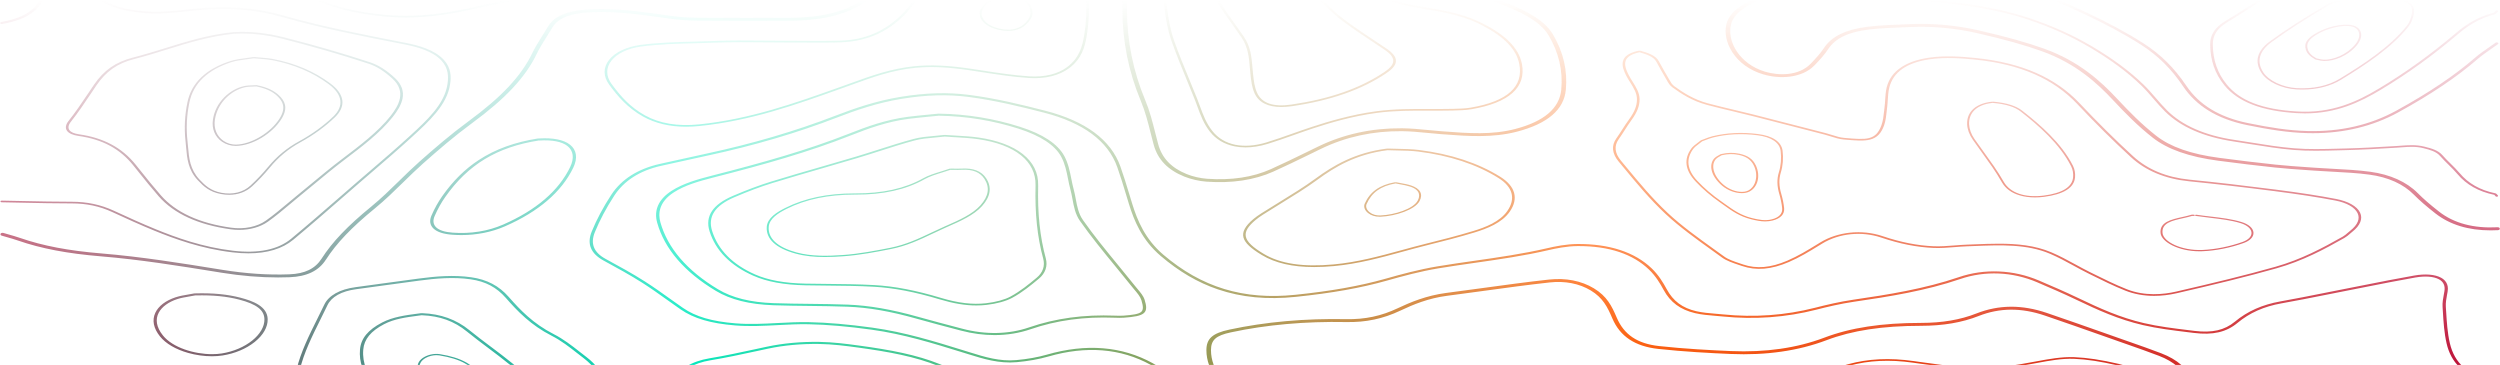 <svg width="1458" height="213" viewBox="0 0 1458 213" fill="none" xmlns="http://www.w3.org/2000/svg">
<mask id="mask0_2527_609" style="mask-type:alpha" maskUnits="userSpaceOnUse" x="0" y="0" width="1458" height="213">
<rect width="1458" height="213" fill="url(#paint0_linear_2527_609)"/>
</mask>
<g mask="url(#mask0_2527_609)">
<path fill-rule="evenodd" clip-rule="evenodd" d="M60.711 1.518C67.172 5.272 74.855 6.562 82.199 7.399C91.636 8.474 100.903 7.467 109.861 6.493L109.897 6.489C111.534 6.31 113.233 6.125 114.9 5.958C132.537 4.176 149.236 5.5 164.525 9.894C186.962 16.343 210.791 20.99 233.837 25.483L233.959 25.507L235.738 25.854C243.112 27.292 252.245 29.671 257.478 35.353C261.684 39.922 261.596 44.889 260.955 49.147C259.196 60.836 248.961 70.204 239.063 79.264L239.054 79.272L238.703 79.595C231.394 86.284 223.641 92.946 216.14 99.392L216.14 99.392L216.14 99.392L216.14 99.392L216.14 99.392L216.059 99.462L214.823 100.524L214.814 100.531L214.812 100.533L214.81 100.535L214.808 100.536L214.807 100.538L214.805 100.539L214.803 100.541L214.801 100.543L214.799 100.544C212.547 102.48 210.293 104.417 208.051 106.356C204.996 109.001 201.955 111.648 198.911 114.297L198.38 114.759C189.124 122.816 179.552 131.144 169.861 139.198C162.186 145.578 150.785 147.945 135.984 146.233C118.11 144.167 102.424 138.431 90.756 133.666C82.649 130.355 74.89 126.81 66.31 122.855C58.73 119.36 50.764 117.66 41.948 117.66H41.787C32.261 117.66 22.566 117.451 13.193 117.248C9.189 117.16 5.051 117.073 0.979 117C0.555 116.988 0.208 117.204 0.197 117.471C0.185 117.738 0.517 117.961 0.937 117.968C5.006 118.041 9.139 118.128 13.139 118.215L13.515 118.223C22.784 118.422 32.358 118.628 41.784 118.628H41.944C50.425 118.628 58.1 120.267 65.409 123.635C74.008 127.601 81.787 131.153 89.928 134.478C101.714 139.292 117.568 145.088 135.705 147.184C138.927 147.555 141.991 147.741 144.9 147.741C155.919 147.741 164.697 145.076 171.071 139.782C180.773 131.718 190.349 123.386 199.609 115.325C200.312 114.713 201.016 114.101 201.719 113.489C204.236 111.299 206.754 109.109 209.28 106.924C211.42 105.07 213.573 103.22 215.726 101.37C216.245 100.924 216.765 100.478 217.284 100.032L217.362 99.965L217.363 99.964C224.872 93.512 232.634 86.844 239.959 80.141L240.31 79.818L240.311 79.817C250.326 70.653 260.68 61.178 262.478 49.232C263.142 44.821 263.222 39.663 258.798 34.856C253.298 28.883 243.825 26.407 236.188 24.918L234.409 24.571C211.368 20.08 187.544 15.436 165.155 9.002C149.587 4.527 132.599 3.179 114.66 4.99C112.984 5.16 111.282 5.345 109.641 5.524C100.798 6.487 91.653 7.481 82.47 6.436C75.355 5.626 67.92 4.382 61.745 0.795C55.665 -2.738 52.997 -7.315 51.054 -12H49.474C51.482 -7.092 54.218 -2.263 60.715 1.51L60.711 1.518ZM683.259 23.972C686.03 31.81 689.282 39.711 692.431 47.35C693.866 50.83 695.347 54.431 696.763 57.977C697.305 59.332 697.81 60.716 698.3 62.058L698.301 62.06L698.393 62.311C700.164 67.176 701.999 72.208 705.751 76.925C709.171 81.22 714.056 84.125 719.877 85.323C721.938 85.747 724.121 85.958 726.388 85.958C730.491 85.958 734.873 85.267 739.346 83.897C744.483 82.323 749.545 80.527 754.441 78.791L754.443 78.79L754.506 78.768L754.788 78.668L754.793 78.666L754.795 78.665C758.323 77.414 761.964 76.123 765.601 74.931C775.41 71.713 788.517 67.772 802.925 65.839C813.148 64.468 823.619 64.498 833.753 64.527L833.836 64.527C838.218 64.542 842.748 64.554 847.206 64.457H847.302L847.36 64.456C850.96 64.374 854.679 64.289 858.172 63.693C869.068 61.831 877.103 58.644 882.049 54.223C887.041 49.761 888.9 44.037 887.568 37.211C885.736 27.803 877.534 19.755 862.488 12.605C852.01 7.625 839.671 5.622 827.739 3.685L827.73 3.683L826.878 3.545C812.207 1.161 801.501 -3.883 795.051 -11.445C794.973 -11.537 794.895 -11.629 794.818 -11.721C794.741 -11.813 794.664 -11.906 794.585 -11.998H792.856C793.139 -11.658 793.421 -11.319 793.707 -10.982C800.368 -3.17 811.398 2.034 826.497 4.486L827.348 4.624C839.142 6.537 851.332 8.516 861.573 13.384C876.267 20.366 884.274 28.199 886.049 37.332C888.622 50.556 879.106 59.112 857.767 62.757C854.43 63.329 850.776 63.409 847.248 63.487L847.241 63.487H847.145C842.791 63.585 838.356 63.572 834.061 63.56H834.06L833.833 63.56L833.804 63.56C823.576 63.528 812.999 63.495 802.6 64.891C788.017 66.848 774.788 70.823 764.895 74.07C761.136 75.302 757.384 76.634 753.758 77.921C748.861 79.66 743.8 81.455 738.678 83.024C725.209 87.149 713.701 84.765 707.11 76.486C703.438 71.873 701.625 66.902 699.873 62.09C699.354 60.662 698.816 59.187 698.236 57.734C696.816 54.187 695.335 50.585 693.9 47.103C690.755 39.471 687.503 31.577 684.74 23.756C682.408 17.16 681.366 10.294 680.717 5.051C679.954 -1.109 678.782 -6.755 677.156 -11.995H675.599C677.244 -6.738 678.427 -1.068 679.194 5.128C679.847 10.406 680.897 17.315 683.252 23.972H683.259ZM249.943 -10.118L250.718 -10.407C252.134 -10.933 253.554 -11.462 254.973 -11.993H251.958L251.95 -11.99C251.281 -11.741 250.612 -11.492 249.947 -11.243L249.172 -10.955C236.554 -6.257 221.459 -6.713 208.723 -11.993H206.032C213.612 -8.513 222.108 -6.735 230.535 -6.735C237.218 -6.735 243.859 -7.851 249.943 -10.118ZM140.205 173.608C132.618 171.631 124.343 170.828 114.164 171.083C114.076 171.083 113.996 171.095 113.916 171.11C113.736 171.073 113.538 171.071 113.343 171.11C112.233 171.333 111.065 171.532 109.939 171.723L109.895 171.731L109.894 171.731C107.374 172.16 104.772 172.603 102.424 173.375C96.638 175.271 92.435 178.482 90.588 182.416C88.569 186.713 89.515 191.483 93.321 196.212C96.679 200.384 102.53 203.803 109.794 205.843C114.32 207.111 119.114 207.768 123.603 207.768C125.755 207.768 127.835 207.618 129.782 207.312C136.973 206.18 143.659 203.362 148.61 199.375C153.552 195.395 156.216 190.693 156.113 186.138C155.945 178.662 147.522 175.516 140.198 173.61L140.205 173.608ZM129.331 206.134C127.56 206.412 125.652 206.551 123.671 206.551C113.24 206.551 100.729 202.743 95.027 195.662C86.935 185.61 93.645 177.621 103.305 174.454C105.472 173.743 107.862 173.336 110.395 172.904L110.439 172.897C111.584 172.703 112.771 172.502 113.92 172.269C114.023 172.288 114.129 172.298 114.24 172.296C124.133 172.048 132.156 172.822 139.484 174.73C149.69 177.386 154.094 180.803 154.213 186.153C154.411 194.98 143.247 203.941 129.331 206.134ZM189.551 2.206C185.162 0.543 180.868 -1.313 176.716 -3.107V-3.105L176.662 -3.128L176.661 -3.128C172.14 -5.08 167.471 -7.096 162.689 -8.86C159.747 -9.944 156.59 -11.054 153.212 -11.99H156.827C159.147 -11.26 161.357 -10.472 163.456 -9.699C168.299 -7.913 173.008 -5.878 177.561 -3.911L177.562 -3.91L177.574 -3.905C181.708 -2.118 185.987 -0.272 190.334 1.377C200.055 5.061 211.478 7.459 225.257 8.711C245.218 10.52 263.546 7.117 277.286 3.95C284.113 2.375 291.164 0.974 297.983 -0.38L298 -0.384C299.259 -0.633 300.515 -0.883 301.774 -1.135C310.717 -2.92 317.228 -6.379 322.224 -11.99H323.98C323.972 -11.982 323.966 -11.973 323.959 -11.965C323.952 -11.956 323.946 -11.948 323.938 -11.94C318.69 -5.845 311.793 -2.118 302.232 -0.209C300.973 0.043 299.713 0.293 298.454 0.543L298.143 0.605C291.434 1.939 284.503 3.317 277.805 4.862C266.596 7.445 252.359 10.185 236.627 10.185C232.844 10.185 228.974 10.025 225.039 9.669C211.059 8.398 199.452 5.958 189.551 2.206ZM587.952 18.038C586.2 18.038 584.334 17.815 582.364 17.364V17.359C577.937 16.35 574.494 14.386 572.67 11.834C571.017 9.523 570.906 6.955 572.357 4.6C574.773 0.679 579.559 -1.759 586.982 -2.85C587.128 -2.872 587.273 -2.855 587.395 -2.811C587.463 -2.835 587.544 -2.852 587.627 -2.857C592.051 -3.119 596.024 -1.919 598.814 0.519C602.36 3.62 603.184 8 600.868 11.422C597.902 15.799 593.498 18.038 587.952 18.038ZM587.238 -2.139C580.208 -1.104 575.689 1.188 573.422 4.869V4.867C572.086 7.037 572.189 9.404 573.712 11.536C575.406 13.908 578.616 15.734 582.75 16.677C590.398 18.423 596.139 16.558 599.814 11.133C601.94 7.988 601.15 3.8 597.883 0.945C595.341 -1.276 591.738 -2.365 587.731 -2.132C587.612 -2.122 587.494 -2.142 587.395 -2.178C587.345 -2.161 587.295 -2.147 587.238 -2.139ZM665.794 229.878C654.489 220.575 640.924 218.543 623.115 223.483L623.106 223.485C615.651 225.553 607.945 227.691 599.952 228.775C588.887 230.278 579.483 226.817 571.739 223.236C569.379 222.143 567.005 221.004 564.698 219.896L564.288 219.7L564.269 219.69C559.13 217.222 553.816 214.67 548.293 212.434C534.579 206.885 519.385 204.05 500.79 201.504C493.435 200.495 485.603 199.503 477.859 199.392C467.038 199.234 456.779 200.172 447.367 202.173C445.585 202.551 443.808 202.935 442.03 203.319L442.016 203.322L441.997 203.326L441.979 203.33C441.481 203.438 440.983 203.545 440.486 203.653C431.799 205.53 422.818 207.47 413.83 208.956C403.276 210.702 395.864 215.254 391.811 222.491C389.353 226.871 387.685 231.954 386.552 238.487C386.418 239.254 386.338 240.013 386.292 240.764H388.2C388.246 240.056 388.323 239.341 388.448 238.621C389.563 232.184 391.204 227.188 393.609 222.898C397.494 215.967 404.265 211.791 414.311 210.13C423.327 208.641 432.301 206.702 440.986 204.825L440.987 204.825L440.988 204.825L440.99 204.824L440.991 204.824L440.992 204.824L440.993 204.824L441.104 204.8C443.394 204.305 445.684 203.81 447.978 203.323C457.18 201.366 467.218 200.451 477.821 200.602C485.397 200.711 493.126 201.691 500.393 202.687C518.786 205.207 533.8 208.003 547.273 213.455C552.732 215.664 558.016 218.202 563.124 220.656L563.143 220.665L563.286 220.734L563.292 220.736L563.294 220.737C565.686 221.886 568.157 223.073 570.62 224.213C578.704 227.952 588.559 231.561 600.356 229.958C608.539 228.847 616.341 226.684 623.883 224.591C640.997 219.845 653.455 221.703 664.29 230.615C668.328 233.938 672.271 237.403 676.084 240.76H678.439C678.376 240.704 678.312 240.649 678.249 240.593C678.087 240.451 677.926 240.309 677.767 240.168C673.905 236.768 669.908 233.251 665.802 229.873L665.794 229.878ZM484.305 -7.96C478.079 -4.7 470.385 -2.695 461.439 -2.001V-1.999C435.531 0.012 412.34 -1.684 390.547 -7.179C386.1 -8.302 381.043 -9.779 376.54 -11.993H379.127C383.062 -10.261 387.314 -9.039 391.112 -8.081C412.661 -2.646 435.607 -0.973 461.255 -2.964C472.694 -3.852 481.728 -6.83 488.572 -11.993H490.514C488.61 -10.477 486.541 -9.131 484.305 -7.96ZM280.427 220.117C276.882 212.929 269.298 208.619 256.554 206.558C253.638 206.085 250.184 206.699 247.546 208.161C244.634 209.774 243.214 212.092 243.646 214.522C244.936 221.749 252.527 230.734 261.771 232.587C263.577 232.948 265.279 233.128 266.859 233.128C271.828 233.128 275.611 231.358 277.744 227.95C278.718 226.393 279.244 224.679 279.748 223.02C279.973 222.28 280.21 221.514 280.477 220.777C280.523 220.653 280.462 220.529 280.336 220.444C280.443 220.355 280.481 220.233 280.424 220.117H280.427ZM279.366 220.612C279.092 221.361 278.855 222.132 278.626 222.879C278.13 224.504 277.615 226.187 276.679 227.679C273.401 232.917 266.951 232.861 262.115 231.891C253.294 230.123 246.031 221.439 244.783 214.437C244.394 212.25 245.672 210.159 248.298 208.707C250.138 207.686 252.405 207.126 254.527 207.126C255.123 207.126 255.707 207.169 256.268 207.261C268.756 209.284 275.87 213.314 279.332 220.333C279.359 220.389 279.405 220.435 279.462 220.474C279.416 220.512 279.382 220.558 279.363 220.609L279.366 220.612ZM286.079 202.078L286.168 202.144V202.14C290.344 205.275 294.66 208.52 298.702 211.818C308.69 219.972 318.393 228.918 317.801 240.728V240.76H315.893C315.893 240.754 315.893 240.748 315.893 240.742L315.895 240.725L315.895 240.716L315.896 240.706C315.896 240.7 315.896 240.695 315.896 240.69C316.469 229.287 306.973 220.542 297.198 212.565C293.21 209.309 288.936 206.098 284.799 202.989L284.798 202.989L284.714 202.925C280.58 199.821 276.309 196.61 272.302 193.346C264.863 187.288 256.562 184.274 246.173 183.859C246.092 183.857 246.02 183.847 245.947 183.832C245.917 183.837 245.89 183.842 245.86 183.847L245.652 183.874L245.398 183.908L244.995 183.961L244.692 184.001C244.505 184.026 244.318 184.05 244.131 184.075L244.109 184.078C236.823 185.039 229.942 185.948 223.978 189.068C216.227 193.125 212.376 197.833 211.853 203.883C210.475 219.867 224.768 230.696 238.932 239.179C239.845 239.724 240.768 240.251 241.696 240.765H238.829C238.425 240.532 238.024 240.302 237.623 240.061C228.139 234.379 221.639 229.299 217.177 224.075C211.689 217.653 209.326 211.028 209.948 203.818C210.502 197.403 214.574 192.42 222.765 188.132C229.097 184.819 236.539 183.837 243.741 182.889L243.745 182.888C244.316 182.813 244.888 182.738 245.463 182.661C245.627 182.639 245.795 182.646 245.944 182.675C246.05 182.654 246.169 182.644 246.287 182.649C257.111 183.08 266.111 186.337 273.802 192.602C277.754 195.823 281.984 199.001 286.078 202.077L286.079 202.078ZM814.337 221.429C812.57 220.364 807.768 222.734 807.722 222.758C806.341 223.456 805.596 224.63 804.993 225.586C801.142 231.682 794.238 236.346 787.284 240.765H791.047C797.539 236.571 803.78 232.063 807.482 226.209C807.986 225.411 808.558 224.509 809.386 224.089C810.451 223.551 812.092 223.017 812.837 222.872C814.23 223.772 815.516 224.987 815.463 225.857C815.341 227.783 814.203 229.786 813.101 231.725L813.085 231.753L812.882 232.104C811.241 234.993 809.833 237.888 808.619 240.765H811.386C812.543 238.075 813.863 235.373 815.394 232.682L815.592 232.33L815.598 232.319C816.776 230.254 817.993 228.118 818.13 225.923C818.253 223.946 815.26 221.982 814.337 221.429ZM1326.44 216.096C1327.29 216.656 1327.99 217.289 1328.67 217.903H1328.66L1328.77 217.998C1329.16 218.351 1329.53 218.688 1329.94 219.011C1337.94 225.375 1345.72 232.468 1353.76 240.767H1351.51C1343.73 232.783 1336.19 225.93 1328.45 219.77C1327.97 219.389 1327.53 218.989 1327.1 218.601C1326.44 217.997 1325.81 217.43 1325.06 216.938C1322.27 215.094 1320.28 214.311 1318.81 214.478C1317.31 214.646 1315.85 215.832 1314.19 218.211C1309.08 225.586 1304.06 233.167 1299.28 240.767H1297.22C1302.1 233.002 1307.22 225.253 1312.45 217.721C1314.43 214.862 1316.24 213.535 1318.48 213.283C1320.7 213.033 1323.08 213.875 1326.44 216.096ZM1235.49 212.192C1225.47 209.844 1217.27 208.605 1209.71 208.297C1202.4 207.997 1194.7 209.429 1187.91 210.691L1187.88 210.695C1175.89 212.926 1162.3 215.453 1148.33 214.462C1138.53 213.766 1128.66 212.367 1119.12 211.013L1119.02 210.998L1115.96 210.567C1102.03 208.6 1089.58 209.199 1077.89 212.393C1064.32 216.103 1050.34 220.687 1033.92 226.815C1027.16 229.34 1019.35 231.045 1011.91 232.512C1009.53 232.984 1006.24 232.273 1003.34 231.645L1003.33 231.644L1002.81 231.532C1001.08 231.161 999.321 230.768 997.627 230.387L997.604 230.382C989.753 228.621 981.638 226.8 972.986 226.512C971.767 226.472 970.548 226.425 969.326 226.377L969.323 226.377L969.321 226.377L969.319 226.377L969.316 226.377L969.314 226.377L969.311 226.377L969.309 226.377L969.307 226.377L969.304 226.376L969.302 226.376L969.3 226.376L969.297 226.376L969.238 226.374C964.276 226.182 959.143 225.986 954.12 226.209C948.086 226.479 941.981 226.948 936.078 227.402L935.975 227.409L935.663 227.433L935.662 227.433L935.657 227.434C931.81 227.729 927.837 228.035 923.926 228.28L923.384 228.314C917.613 228.675 911.644 229.049 905.819 228.944C902.2 228.879 898.509 228.48 894.939 228.093L894.896 228.088L894.677 228.065C893.131 227.897 891.539 227.725 889.969 227.584C883.293 226.983 878.026 228.336 873.862 231.724C872.61 232.743 871.304 233.768 870.036 234.764L869.793 234.954L869.726 235.007C867.336 236.884 864.917 238.783 862.671 240.765H864.561C866.622 238.985 868.812 237.265 870.98 235.565C872.331 234.505 873.725 233.412 875.068 232.32C878.866 229.228 883.671 227.994 889.759 228.544C891.301 228.685 892.871 228.853 894.396 229.017L894.644 229.044L894.764 229.057C898.364 229.446 902.082 229.847 905.781 229.912C911.677 230.018 917.672 229.643 923.468 229.281L923.537 229.277L924.078 229.243C928.113 228.991 932.204 228.675 936.162 228.37C942.078 227.914 948.2 227.443 954.231 227.174C959.145 226.954 964.215 227.149 969.118 227.338L969.146 227.339C970.402 227.388 971.654 227.436 972.906 227.477C981.348 227.759 989.363 229.558 997.119 231.299L997.593 231.405L997.602 231.407L997.603 231.408L997.623 231.412C999.167 231.758 1000.75 232.112 1002.32 232.449L1002.84 232.56L1002.86 232.565C1005.98 233.238 1009.51 234 1012.37 233.436C1019.89 231.952 1027.8 230.223 1034.69 227.649C1051.06 221.541 1064.98 216.976 1078.5 213.281C1089.88 210.169 1102.03 209.589 1115.63 211.51L1118.68 211.942L1118.76 211.953L1118.76 211.953C1128.35 213.313 1138.27 214.718 1148.15 215.422C1162.42 216.438 1176.18 213.88 1188.31 211.622L1188.38 211.608C1195.04 210.37 1202.57 208.97 1209.61 209.26C1217.02 209.563 1225.07 210.783 1234.95 213.096C1244.93 215.434 1251.93 219.666 1255.77 225.678C1259.08 230.872 1258.67 236.021 1257.2 240.76H1258.76C1260.23 235.929 1260.6 230.669 1257.18 225.314C1253.18 219.04 1245.88 214.622 1235.48 212.187L1235.49 212.192ZM1196.53 233.799C1202.89 233.686 1209.47 233.572 1215.94 233.504V233.506C1223.52 233.436 1228.37 235.65 1229.97 239.935C1230.07 240.199 1230.16 240.478 1230.26 240.764H1229.09C1229.01 240.537 1228.94 240.316 1228.85 240.102C1227.39 236.188 1222.92 234.156 1215.95 234.231C1209.66 234.297 1203.26 234.409 1197.07 234.518L1197.07 234.518L1197.06 234.518L1197.06 234.518L1197.06 234.518L1197.06 234.518L1197.05 234.518L1197.05 234.518L1197.05 234.518L1197.05 234.519L1197.04 234.519L1197.04 234.519L1197.04 234.519L1197.03 234.519L1197.03 234.519L1197.03 234.519L1197.03 234.519L1197.02 234.519L1197.02 234.519L1197.02 234.519L1197.02 234.519L1197.01 234.519L1197.01 234.519L1197.01 234.519L1197.01 234.519L1197 234.519L1197 234.519L1197 234.519L1197 234.519L1196.99 234.519L1196.99 234.52L1196.99 234.52L1196.99 234.52L1196.98 234.52L1196.98 234.52L1196.56 234.527C1186.32 234.709 1175.72 234.893 1165.3 234.881C1155.41 234.869 1145.36 234.726 1135.64 234.588L1135.6 234.588C1122.95 234.408 1109.87 234.224 1097.01 234.318C1088.35 234.384 1077.46 235.684 1069.41 240.764H1067.8C1076.18 235.09 1087.82 233.659 1097 233.591C1109.88 233.496 1122.97 233.681 1135.63 233.86C1145.35 233.998 1155.41 234.139 1165.3 234.154C1175.71 234.168 1186.29 233.981 1196.53 233.799ZM822.939 108.175C821.104 107.561 819.066 107.186 817.092 106.823L817.031 106.812L817.027 106.811C816.143 106.649 815.232 106.482 814.356 106.298C814.195 106.264 814.027 106.279 813.89 106.327C813.76 106.281 813.604 106.264 813.451 106.293C804.547 107.894 798.963 111.871 795.89 118.814C795.116 120.56 795.909 122.709 797.909 124.283C799.65 125.653 801.997 126.393 804.562 126.393C804.626 126.393 804.69 126.392 804.754 126.392C804.867 126.39 804.981 126.388 805.092 126.383C813.947 126.034 825.218 122.284 827.886 117.255C830.046 113.19 828.287 109.965 822.939 108.173V108.175ZM826.802 117.024C824.279 121.775 813.505 125.326 805.02 125.658C802.631 125.75 800.417 125.102 798.799 123.827C797.024 122.43 796.314 120.538 796.99 119.011C799.986 112.244 805.161 108.539 813.76 106.992C813.806 106.984 813.848 106.972 813.89 106.958C813.921 106.97 813.955 106.979 813.993 106.987C814.837 107.165 815.708 107.326 816.552 107.481L816.556 107.482L816.559 107.483L816.56 107.483L816.711 107.511C818.649 107.865 820.653 108.233 822.401 108.818C828.546 110.874 828.184 114.415 826.798 117.022L826.802 117.024ZM466.787 23.826C474.512 23.894 482.5 23.962 490.317 23.691L490.324 23.695C504.606 23.196 515.931 18.331 525.969 8.381C530.391 3.994 533.583 -1.024 536.671 -5.879L536.672 -5.879L536.682 -5.896L537.4 -7.021C538.51 -8.76 539.758 -10.414 541.132 -11.986H542.861C541.365 -10.317 540.014 -8.544 538.812 -6.658L538.094 -5.532C534.98 -0.631 531.759 4.437 527.251 8.905C522.499 13.617 517.526 17.152 512.053 19.713C505.618 22.723 498.336 24.389 490.408 24.666C482.545 24.942 474.532 24.872 466.783 24.804L466.775 24.804L466.316 24.8H466.316L466.315 24.8C463 24.772 459.585 24.743 456.23 24.743C452.272 24.743 448.245 24.704 444.352 24.666C440.459 24.627 436.509 24.588 432.543 24.588C427.551 24.588 422.539 24.649 417.589 24.85C413.609 25.012 409.563 25.113 405.647 25.212L405.463 25.216C395.059 25.476 384.303 25.745 373.83 27.151C366.163 28.182 359.877 31.175 356.59 35.36C353.285 39.568 353.323 44.413 356.697 49.004C362.22 56.525 367.617 62.498 375.995 67.205C384.563 72.021 395.238 73.816 407.727 72.538C437.467 69.494 463.657 60.143 488.981 51.099L492.324 49.906C493.824 49.37 495.324 48.83 496.824 48.286L496.845 48.279C508.209 44.168 519.962 39.916 533.51 38.605C542.911 37.696 552.831 38.13 565.674 40.017C568.033 40.362 570.428 40.731 572.76 41.089L573.323 41.176C582.135 42.534 591.25 43.938 600.314 44.527C609.139 45.1 616.978 43.179 622.383 39.117C629.543 33.733 631.222 26.909 632.23 20.933C633.497 13.425 633.886 5.553 633.382 -2.464C633.203 -5.338 632.76 -8.629 631.409 -11.99H632.985C634.291 -8.634 634.726 -5.365 634.905 -2.503C635.413 5.563 635.02 13.483 633.745 21.038C632.711 27.156 630.986 34.15 623.543 39.743C617.803 44.057 609.497 46.099 600.154 45.49C591.003 44.895 581.851 43.485 573.003 42.122L572.956 42.114C570.452 41.726 567.865 41.329 565.323 40.955C552.674 39.1 542.93 38.668 533.732 39.558C520.457 40.844 508.824 45.051 497.572 49.123C496.072 49.666 494.568 50.209 493.065 50.745L489.721 51.939L489.71 51.943C464.272 61.026 437.966 70.419 407.963 73.488C405.273 73.762 402.658 73.901 400.131 73.901C390.487 73.901 382.052 71.9 374.979 67.925C365.899 62.82 360.159 56.008 355.308 49.407C351.735 44.542 351.705 39.398 355.22 34.919C358.716 30.469 365.38 27.287 373.51 26.196C384.093 24.774 394.901 24.504 405.352 24.242L405.398 24.241L405.565 24.237L405.565 24.237L405.566 24.237L405.566 24.237L405.566 24.237L405.567 24.237L405.567 24.237L405.568 24.237L405.568 24.237L405.568 24.237L405.569 24.237L405.569 24.237L405.569 24.237L405.57 24.237L405.57 24.237L405.57 24.237C409.482 24.139 413.521 24.038 417.486 23.875C426.425 23.511 435.547 23.601 444.367 23.688C448.256 23.727 452.275 23.766 456.222 23.766C459.589 23.766 463.015 23.795 466.337 23.823L466.787 23.826ZM190.078 151.435C196.158 141.928 204.967 132.703 218.639 121.525C224.533 116.706 229.855 111.499 235.001 106.464L235.047 106.419L235.094 106.373L235.094 106.373C238.862 102.687 242.758 98.874 246.837 95.256C255.489 87.583 264.92 79.437 275.248 71.854C294.878 57.444 306.53 44.962 313.037 31.381C314.594 28.128 316.637 24.892 318.613 21.762L318.629 21.736L318.705 21.615C319.815 19.856 320.962 18.038 322.011 16.231C326.308 8.842 336.735 7.464 345.342 7.091C359.362 6.482 373.256 8.432 386.693 10.318L386.712 10.321L386.718 10.322L386.719 10.322C388.17 10.525 389.622 10.729 391.078 10.93C396.108 11.626 401.555 11.999 407.261 12.04C426.612 12.181 444.306 12.188 461.351 12.065C473.607 11.975 484.179 10.338 492.774 7.195C501.992 3.826 509.243 -1.378 514.331 -8.273C515.247 -9.514 516.167 -10.751 517.091 -11.99H514.136C513.766 -11.491 513.395 -10.991 513.024 -10.492C512.653 -9.992 512.282 -9.492 511.911 -8.993C502.431 3.855 485.881 10.19 461.317 10.367C444.291 10.491 426.619 10.483 407.287 10.343C401.761 10.304 396.494 9.943 391.639 9.271C390.41 9.101 389.184 8.929 387.956 8.757L387.948 8.756L387.28 8.662C373.655 6.749 359.563 4.772 345.155 5.395C335.747 5.803 324.327 7.338 319.499 15.642C318.438 17.47 317.27 19.318 316.14 21.103C314.137 24.275 312.068 27.556 310.473 30.886C304.08 44.229 292.588 56.52 273.218 70.743C262.821 78.377 253.344 86.56 244.653 94.267C240.52 97.934 236.592 101.778 232.795 105.495L232.789 105.501C227.661 110.519 222.358 115.709 216.517 120.485C202.685 131.791 193.765 141.14 187.59 150.797C183.807 156.712 177.819 159.632 168.739 159.983C156.518 160.456 143.457 159.588 129.923 157.403L127.564 157.022C105.328 153.431 82.336 149.718 59.142 147.804C40.028 146.228 24.986 143.366 11.807 138.8C9.624 138.043 7.338 137.388 5.124 136.755L4.639 136.616L4.639 136.616C3.788 136.372 2.921 136.123 2.074 135.87C1.406 135.671 0.613 135.853 0.296 136.278C-0.017 136.702 0.269 137.206 0.937 137.408C1.774 137.659 2.627 137.904 3.462 138.143L4.025 138.305C6.193 138.926 8.433 139.568 10.524 140.294C24.001 144.962 39.341 147.884 58.791 149.49C81.769 151.384 104.632 155.075 126.745 158.644L126.746 158.645L126.746 158.645L126.896 158.669L129.255 159.05C140.613 160.883 151.655 161.807 162.174 161.807C164.437 161.807 166.678 161.763 168.892 161.678C178.975 161.288 185.899 157.939 190.055 151.437L190.078 151.435ZM815.044 86.79L815.207 86.793C819.23 86.87 823.39 86.953 827.386 87.448C845.989 89.749 861.992 95.011 874.95 103.094C883.832 108.634 885.782 115.877 880.443 123.497C875.843 130.057 867.092 133.389 859.977 135.56C850.855 138.341 841.688 140.667 831.508 143.204C827.056 144.312 822.578 145.536 818.237 146.722L818.236 146.723L817.898 146.815C805.2 150.29 792.066 153.882 777.864 155.186C773.842 155.557 770.04 155.742 766.449 155.742C753.769 155.742 743.72 153.431 735.934 148.748C729.407 144.824 726.102 141.7 725.224 138.618C724.274 135.291 726.133 131.815 731.071 127.681C732.304 126.65 733.77 125.6 735.686 124.377C739.056 122.229 742.544 120.085 745.922 118.012L746.046 117.935L746.048 117.934L746.048 117.934C753.253 113.506 760.697 108.93 767.338 104.065C777.28 96.779 789.994 89.012 808.91 86.652C809.062 86.635 809.207 86.645 809.341 86.679C809.44 86.652 809.555 86.64 809.673 86.645C811.45 86.718 813.275 86.754 815.044 86.79ZM859.321 134.687C866.198 132.589 874.656 129.376 879.049 123.104H879.042C884.103 115.882 882.267 109.022 873.874 103.788C861.134 95.841 845.394 90.663 827.089 88.401C823.215 87.923 819.115 87.84 815.154 87.763C813.322 87.726 811.425 87.688 809.566 87.612C809.52 87.61 809.476 87.606 809.433 87.599C809.397 87.594 809.362 87.587 809.329 87.579C809.287 87.591 809.238 87.598 809.192 87.605C790.731 89.909 778.254 97.538 768.479 104.7C761.758 109.625 754.243 114.243 746.972 118.708L746.97 118.709L746.962 118.714C743.595 120.783 740.114 122.922 736.758 125.061C734.892 126.252 733.468 127.271 732.281 128.265C723.362 135.734 724.503 140.541 736.98 148.042C746.609 153.833 759.911 155.856 777.643 154.226C791.647 152.938 804.685 149.373 817.295 145.925L817.649 145.828C821.996 144.641 826.481 143.416 830.951 142.302C841.104 139.775 850.245 137.456 859.321 134.687ZM654.576 5.822C654.633 24.132 658.244 41.966 665.309 58.831C667.889 64.988 669.518 71.439 671.091 77.679L671.201 78.115C671.724 80.18 672.261 82.303 672.828 84.387C675.167 92.974 680.988 99.044 690.613 102.942C694.556 104.537 699.304 105.631 703.636 105.939C718.456 106.996 731.571 105.022 742.62 100.07C749.78 96.859 756.845 93.413 763.673 90.079L764.721 89.567L764.722 89.567C766.674 88.614 768.627 87.661 770.585 86.715C784.894 79.796 800.68 76.362 817.565 76.503C822.547 76.544 827.646 77.041 832.582 77.523L832.614 77.526C835.095 77.769 837.656 78.019 840.191 78.21L841.79 78.331C855.858 79.403 870.404 80.511 884.72 76.779C902.495 72.145 912.071 63.97 913.182 52.482C914.277 41.171 911.743 30.255 905.651 20.036C900.056 10.651 887.361 5.092 875.9 0.62C867.931 -2.49 859.271 -4.614 850.893 -6.669L850.843 -6.682L850.69 -6.719C845.165 -8.075 839.458 -9.476 834.057 -11.142C833.195 -11.408 832.355 -11.695 831.523 -11.99H826.481C828.508 -11.1 830.637 -10.307 832.889 -9.614C838.443 -7.902 844.255 -6.476 849.881 -5.096L849.891 -5.093C858.17 -3.062 866.727 -0.962 874.499 2.071C885.583 6.397 897.854 11.754 903.151 20.64C909.105 30.631 911.582 41.312 910.514 52.38C909.472 63.164 900.453 70.845 883.705 75.21C870.034 78.775 856.47 77.742 842.108 76.648L842.107 76.648L840.507 76.527C838.019 76.338 835.477 76.091 833.019 75.85L832.932 75.842C827.925 75.355 822.749 74.851 817.599 74.808C800.138 74.665 783.76 78.213 768.967 85.367C766.948 86.343 764.938 87.324 762.926 88.306L762.047 88.735C755.242 92.058 748.2 95.494 741.082 98.686C730.582 103.39 718.082 105.265 703.934 104.254C699.991 103.972 695.659 102.973 692.049 101.511C683.091 97.885 677.667 92.191 675.461 84.098C674.854 81.877 674.282 79.607 673.728 77.41C672.144 71.129 670.503 64.634 667.889 58.394C660.881 41.67 657.301 23.982 657.244 5.82C657.229 0.429 657.21 -5.683 656.011 -11.622L655.931 -11.993H653.236C653.25 -11.932 653.263 -11.871 653.277 -11.809C653.306 -11.676 653.336 -11.541 653.362 -11.408C654.538 -5.576 654.557 0.48 654.572 5.82L654.576 5.822ZM356.474 238.125L356.475 238.133H356.479L356.743 240.224C356.766 240.403 356.788 240.585 356.811 240.765H354.895L354.838 240.321L354.575 238.23C353.346 228.595 351.953 217.675 340.495 208.961C339.224 207.994 337.946 206.991 336.712 206.023L336.655 205.978C332.068 202.377 327.32 198.652 321.713 195.795C309.492 189.567 301.824 181.492 295.019 173.753C289.523 167.501 283.187 164.152 274.473 162.891C264.405 161.436 254.222 162.384 244.722 163.628C237.474 164.579 230.115 165.593 223.001 166.575C217.997 167.266 212.826 167.979 207.73 168.665C199.12 169.822 193.318 173.064 190.944 178.038C189.664 180.718 188.311 183.437 187 186.073L186.997 186.077L186.995 186.081L186.995 186.083L186.992 186.087L186.992 186.088L186.91 186.252L186.891 186.292C182.149 195.818 177.247 205.665 174.884 215.563C172.536 225.394 175.479 234.076 183.216 240.767H180.857C173.422 233.926 170.651 225.202 172.994 215.381C175.383 205.381 180.314 195.477 185.083 185.899L185.083 185.899L185.09 185.886C186.429 183.199 187.815 180.42 189.116 177.687C191.666 172.342 198.135 168.716 207.333 167.479C212.421 166.795 217.593 166.082 222.593 165.391L222.918 165.346L222.922 165.346C229.941 164.378 237.189 163.378 244.337 162.442C254.046 161.169 264.47 160.202 274.893 161.71C284.053 163.036 290.977 166.674 296.683 173.164C303.396 180.798 310.95 188.762 322.904 194.852C328.674 197.791 333.484 201.565 338.136 205.217L338.244 205.302C339.459 206.255 340.711 207.239 341.957 208.185C353.804 217.192 355.223 228.313 356.474 238.125ZM314.427 80.744C314.358 80.749 314.297 80.757 314.232 80.769C314.072 80.737 313.893 80.732 313.717 80.759C300.187 82.898 288.924 86.994 279.283 93.285C271.199 98.559 264.218 105.454 257.943 114.367C255.566 117.742 253.451 121.54 251.65 125.651C250.329 128.672 250.734 131.316 252.821 133.295C254.94 135.298 258.615 136.51 263.753 136.894C265.535 137.027 267.306 137.092 269.069 137.092C278.084 137.092 286.779 135.359 294.477 131.995C314.103 123.424 327.507 111.924 334.324 97.81C337.026 92.21 336.335 87.428 332.377 84.346C328.713 81.494 322.507 80.25 314.427 80.744ZM332.499 97.454C325.816 111.299 312.66 122.583 293.397 130.993C284.58 134.844 274.409 136.464 263.978 135.686C259.421 135.344 256.199 134.311 254.409 132.616C252.638 130.94 252.321 128.643 253.489 125.973C255.26 121.921 257.348 118.181 259.684 114.861C273.004 95.943 289.809 85.789 314.179 81.938C314.198 81.935 314.213 81.933 314.232 81.928C314.351 81.952 314.477 81.959 314.61 81.952C322.026 81.499 327.656 82.592 330.9 85.115C334.442 87.872 335.014 92.257 332.503 97.456L332.499 97.454ZM718.268 13.619L718.003 13.248H717.999C716.644 11.354 715.243 9.394 713.888 7.459C709.488 1.168 706.24 -5.411 703.423 -11.993H705.007C707.782 -5.532 710.98 0.914 715.285 7.066C716.604 8.95 717.969 10.859 719.293 12.71L719.297 12.715L719.392 12.848C721.426 15.688 723.526 18.622 725.506 21.535C729.407 27.268 729.93 33.403 730.434 39.338L730.462 39.667C730.556 40.768 730.652 41.898 730.773 43.007L730.834 43.565C731.212 47.086 731.605 50.728 733.105 54.085C735.842 60.201 742.571 62.524 753.105 60.987C775.524 57.718 793.284 51.507 807.386 42.005C814.283 37.359 814.276 33.566 807.367 28.914C805.344 27.551 803.272 26.174 801.268 24.843C795.329 20.897 789.188 16.815 783.513 12.596C776.368 7.285 770.147 0.955 763.933 -7.329C762.731 -8.935 761.517 -10.487 760.292 -11.99H762.009C763.12 -10.618 764.219 -9.204 765.315 -7.746C771.467 0.458 777.62 6.722 784.677 11.965C790.281 16.132 796.354 20.17 802.233 24.079L802.375 24.173C804.383 25.507 806.455 26.887 808.482 28.25C815.993 33.306 815.997 37.621 808.501 42.672C794.181 52.317 776.173 58.617 753.449 61.933C751.254 62.253 749.197 62.413 747.288 62.413C739.38 62.413 734.021 59.677 731.64 54.352C730.097 50.904 729.698 47.214 729.313 43.647L729.312 43.63L729.251 43.072C729.117 41.845 729.01 40.596 728.907 39.389L728.905 39.359C728.405 33.519 727.889 27.481 724.102 21.918C722.215 19.139 720.212 16.338 718.268 13.619ZM1260.43 206.044C1254.4 203.733 1248.14 201.538 1242.08 199.416C1240.79 198.965 1239.5 198.511 1238.21 198.058L1238.15 198.037C1234.95 196.909 1231.75 195.781 1228.55 194.651C1217.19 190.642 1205.44 186.497 1193.79 182.532C1179.19 177.566 1165.71 177.663 1152.58 182.833C1143.24 186.512 1132.7 188.304 1120.34 188.316C1097.29 188.338 1079.35 191.081 1063.86 196.95C1047.91 202.991 1029.61 205.615 1009.47 204.744C997.833 204.242 982.547 203.454 967.516 201.814C954.94 200.442 947.112 195.167 942.876 185.212C939.948 178.332 937.109 172.708 929.536 168.144C922.22 163.735 913.162 161.974 903.331 163.046C890.319 164.467 877.201 166.267 864.515 168.008C857.629 168.954 850.507 169.929 843.492 170.833C831.905 172.327 822.267 176.387 815.168 179.755C805.569 184.312 796.05 186.335 785.184 186.126C760.971 185.658 738.036 187.707 717.006 192.216C707.094 194.34 703.579 197.481 703.571 204.211C703.556 216.516 712.892 226.546 721.029 233.909C723.899 236.506 726.884 238.783 730.021 240.762H733.907C730.143 238.589 726.601 235.994 723.216 232.934C715.308 225.777 706.228 216.043 706.243 204.213C706.251 198.235 709.075 195.71 717.861 193.826C738.59 189.381 761.211 187.363 785.104 187.824C796.596 188.047 806.661 185.915 816.767 181.116C824.069 177.65 833.019 173.916 844.023 172.497C851.053 171.59 858.183 170.613 865.08 169.667L865.291 169.638C877.885 167.911 890.899 166.126 903.785 164.717C912.75 163.737 921.017 165.348 927.7 169.373C934.769 173.632 937.483 179.033 940.296 185.651C944.773 196.174 953.528 202.006 967.062 203.483C982.211 205.135 997.584 205.928 1009.29 206.434C1029.98 207.329 1048.8 204.628 1065.22 198.405C1080.29 192.698 1097.8 190.031 1120.34 190.011C1133.21 189.999 1144.22 188.122 1153.99 184.273C1166.23 179.452 1178.84 179.37 1192.53 184.026C1204.17 187.984 1215.9 192.126 1227.25 196.132C1230.47 197.27 1233.69 198.407 1236.92 199.54C1238.21 199.993 1239.5 200.447 1240.79 200.9C1246.83 203.015 1253.07 205.202 1259.05 207.497C1267.83 210.86 1273.55 215.905 1276.07 222.489C1278.12 227.856 1277.62 233.698 1274.51 240.765H1277.27C1280.34 233.613 1280.78 227.632 1278.67 222.089C1275.98 215.048 1269.84 209.65 1260.43 206.044H1260.43ZM596.41 89.79C602.589 94.667 605.635 100.827 605.455 108.095L605.463 108.098C605.059 124.489 606.471 138.017 609.906 150.669C611.12 155.153 609.677 159.37 605.841 162.549L605.836 162.554C601.127 166.454 596.259 170.488 590.257 173.724C586.677 175.657 581.212 177.149 575.261 177.82C573.338 178.036 571.391 178.145 569.403 178.145C562.937 178.145 556.037 176.991 548.125 174.614C533.518 170.227 521.289 167.88 509.637 167.227C500.671 166.725 491.481 166.638 482.595 166.556C478.424 166.517 474.107 166.476 469.863 166.393C457.268 166.146 447.295 164.32 439.375 160.808C425.982 154.869 417.387 146.167 413.83 134.941C412.429 130.52 412.902 126.521 415.242 123.056C417.509 119.697 421.6 116.731 427.402 114.245C435.543 110.756 442.833 108.03 449.688 105.915C459.133 102.999 468.849 100.189 478.254 97.469L478.668 97.35C485.389 95.407 492.343 93.397 499.137 91.367C503.446 90.079 507.776 88.693 511.971 87.35L512.251 87.261L512.287 87.249L512.288 87.249C518.956 85.114 525.848 82.907 532.839 81.026C536.636 80.004 540.886 79.625 544.992 79.259L545.006 79.258C546.838 79.096 548.735 78.926 550.548 78.703C550.697 78.686 550.842 78.695 550.976 78.729C551.09 78.698 551.22 78.688 551.35 78.698C553.287 78.842 555.274 78.956 557.201 79.065L557.203 79.065L557.434 79.079C561.834 79.328 566.384 79.588 570.754 80.216C581.57 81.77 590.441 85.081 596.41 89.79ZM604.619 161.959L604.623 161.955C608.2 158.994 609.539 155.043 608.394 150.831C604.944 138.118 603.524 124.533 603.929 108.081C604.272 94.085 592.055 84.276 570.414 81.162C566.143 80.548 561.643 80.291 557.292 80.044L556.756 80.013C554.913 79.906 553.024 79.797 551.167 79.658C551.149 79.657 551.132 79.655 551.115 79.653C551.1 79.651 551.085 79.649 551.07 79.647C551.036 79.641 551.003 79.634 550.972 79.627C550.926 79.639 550.88 79.646 550.831 79.653C549.006 79.878 547.118 80.046 545.292 80.209L545.291 80.209L545.212 80.216L545.211 80.216C541.196 80.573 537.044 80.941 533.426 81.916C526.472 83.788 519.587 85.993 512.931 88.124L512.811 88.162C508.558 89.523 504.161 90.93 499.778 92.24C493.158 94.218 486.389 96.175 479.831 98.072L479.294 98.227C469.767 100.982 459.916 103.832 450.348 106.783C443.558 108.879 436.329 111.583 428.249 115.046C416.891 119.915 412.662 126.359 415.322 134.747C418.803 145.719 427.184 154.216 440.245 160.008C447.913 163.408 457.615 165.178 469.905 165.418C474.138 165.501 478.447 165.542 482.614 165.581C491.53 165.663 500.748 165.75 509.77 166.255C521.606 166.917 534.003 169.294 548.777 173.732C558.823 176.751 567.151 177.745 574.99 176.86C580.681 176.22 585.883 174.803 589.265 172.98C595.141 169.811 599.96 165.818 604.619 161.959ZM1422.35 162.86C1425.03 164.305 1426.12 166.648 1425.58 169.82C1425.48 170.416 1425.37 171.013 1425.26 171.61C1424.81 174.01 1424.35 176.491 1424.51 178.941C1424.57 179.862 1424.62 180.784 1424.68 181.705C1425.05 187.829 1425.44 194.163 1426.86 200.311C1428.17 205.971 1430.63 210.494 1434.39 214.137C1438.74 218.354 1444.97 221.419 1452.91 223.246C1453.46 223.372 1454 223.692 1454.56 224.031C1454.86 224.211 1455.17 224.395 1455.5 224.565C1455.91 224.773 1456.51 224.732 1456.84 224.47C1457.17 224.208 1457.1 223.828 1456.69 223.619C1456.42 223.481 1456.15 223.321 1455.87 223.151C1455.19 222.741 1454.48 222.319 1453.56 222.106C1439.35 218.839 1431.47 211.857 1428.75 200.136C1427.34 194.058 1426.96 187.766 1426.59 181.677L1426.58 181.659L1426.41 178.89C1426.26 176.541 1426.71 174.112 1427.14 171.76L1427.15 171.75C1427.26 171.149 1427.37 170.547 1427.47 169.948C1428.23 165.469 1425.77 163.119 1423.58 161.936C1420.05 160.027 1414.39 159.571 1408.06 160.684C1398.28 162.404 1388.43 164.357 1378.9 166.246L1378.89 166.246L1378.74 166.277C1374.91 167.038 1370.94 167.824 1367.04 168.583C1363.26 169.318 1359.43 170.082 1355.72 170.824L1355.71 170.825L1355.28 170.911L1355.26 170.915L1355.26 170.916C1347.02 172.561 1338.5 174.262 1330.05 175.757C1319.44 177.631 1310.72 181.502 1303.4 187.589C1297.37 192.592 1290.09 194.251 1279.8 192.973C1279.2 192.899 1278.6 192.825 1278.01 192.752L1276.89 192.614L1276.22 192.531L1276.17 192.526C1267.61 191.477 1258.75 190.394 1250.42 188.455C1236.38 185.193 1224.68 179.872 1211.92 173.766C1204.3 170.118 1196.49 166.752 1189.13 163.614C1181.7 160.439 1173.83 158.657 1165.76 158.32C1157.68 157.98 1149.79 159.108 1142.3 161.667C1122.56 168.413 1101.13 171.847 1080.88 174.786C1072.82 175.955 1065.06 177.818 1058.54 179.484C1041.21 183.912 1023.18 185.219 1004.96 183.367C1003.6 183.228 1002.21 183.112 1000.85 182.999L1000.64 182.981L1000.61 182.979C996.774 182.659 992.805 182.329 989.257 181.499C981.116 179.593 975.799 175.623 972.013 168.627C969.96 164.836 967.326 160.442 963.345 156.6C958.368 151.796 952.09 148.144 944.685 145.745C937.476 143.408 929.167 142.241 920.003 142.302C913.499 142.341 907.007 143.662 902.079 144.812C888.371 148.007 873.943 150.075 859.99 152.075L859.99 152.075L859.973 152.078L859.907 152.087C852.851 153.098 845.558 154.143 838.439 155.325C827.611 157.119 817.115 159.986 808.127 162.532C793.169 166.769 776.422 169.754 755.418 171.93C725.274 175.051 700.805 167.613 678.431 148.522C667.718 139.38 663.252 128.374 660.298 118.814C659.737 117 659.187 115.186 658.638 113.372L658.609 113.278C657 107.97 655.336 102.483 653.42 97.121C647.871 81.581 633.13 70.634 609.608 64.584C595.769 61.023 580.933 57.378 565.128 55.334C552.697 53.729 540.06 54.087 525.365 56.464C510.805 58.819 497.843 63.381 487.08 67.53C464.115 76.387 439.073 83.761 412.654 89.451C401.99 91.747 393.124 93.702 384.758 95.601C371.899 98.521 362.376 104.603 356.453 113.675C351.781 120.832 347.957 128.032 345.079 135.07C342.174 142.183 344.495 147.858 351.976 151.937L352.132 152.022L352.245 152.083C359.771 156.187 367.549 160.428 374.636 164.943C379.651 168.137 384.466 171.578 389.121 174.906L389.185 174.951C391.696 176.748 394.296 178.604 396.899 180.406C404.605 185.736 414.425 188.627 428.741 189.786C437.184 190.467 445.577 190.028 453.699 189.602C459.55 189.294 465.603 188.976 471.534 189.095C482.408 189.313 494.442 190.351 508.324 192.269C526.896 194.835 544.247 200.212 561.025 205.411L564.914 206.616C573.62 209.325 582.628 212.126 592.898 211.222C599.543 210.635 605.917 209.5 611.333 207.936C633.527 201.526 653.626 203.151 671.069 212.767C676.352 215.679 680.223 219.823 683.969 223.834L684 223.866L684.185 224.065L684.222 224.105L684.462 224.363L684.536 224.442L684.714 224.632C684.782 224.705 684.849 224.777 684.917 224.849L685.079 225.021L685.21 225.159C690.072 230.329 695.198 235.599 700.751 240.765H703.064C697.247 235.403 691.908 229.917 686.847 224.536C686.446 224.109 686.045 223.68 685.641 223.246C681.813 219.142 677.851 214.898 672.32 211.847C654.264 201.892 633.482 200.204 610.547 206.827C605.295 208.343 599.104 209.447 592.639 210.016C582.952 210.872 574.222 208.156 565.778 205.529L565.758 205.523L561.865 204.315C544.983 199.084 527.53 193.676 508.732 191.079C494.736 189.143 482.591 188.098 471.599 187.877C465.612 187.757 459.561 188.073 453.707 188.378L453.706 188.378L453.546 188.387C445.527 188.809 437.23 189.243 428.99 188.578C415.15 187.458 405.692 184.683 398.311 179.581C395.746 177.808 393.182 175.975 390.699 174.2L390.62 174.144L390.546 174.091L390.546 174.091C385.874 170.751 381.048 167.3 375.994 164.084C368.819 159.515 360.972 155.237 353.38 151.1L353.224 151.015C346.243 147.21 344.186 142.093 346.93 135.373C349.785 128.389 353.583 121.244 358.22 114.139C363.926 105.394 373.071 99.542 385.403 96.741C393.761 94.842 402.616 92.89 413.268 90.598C439.821 84.882 464.989 77.468 488.072 68.566C498.713 64.462 511.522 59.954 525.839 57.638C540.247 55.307 552.613 54.953 564.75 56.52C580.395 58.542 595.135 62.166 608.894 65.704C631.802 71.597 646.161 82.255 651.561 97.386C653.47 102.73 655.13 108.208 656.736 113.508L656.736 113.509L656.764 113.598C657.313 115.414 657.863 117.231 658.424 119.045C661.42 128.738 665.958 139.906 676.901 149.243C687.641 158.407 698.572 164.795 710.316 168.775C724.079 173.438 738.93 174.859 755.723 173.12C776.891 170.928 793.791 167.914 808.902 163.633C817.821 161.106 828.233 158.264 838.916 156.494C845.923 155.333 853.107 154.302 860.068 153.302L860.389 153.256C874.408 151.248 888.904 149.17 902.732 145.947C907.14 144.919 913.732 143.548 920.014 143.512H920.613C938.453 143.512 952.288 148.139 961.746 157.267C965.609 160.997 968.189 165.302 970.2 169.022C974.139 176.297 979.982 180.624 988.589 182.639C992.348 183.519 996.432 183.859 1000.39 184.186C1001.79 184.303 1003.25 184.424 1004.65 184.567C1023.22 186.454 1041.59 185.122 1059.24 180.612C1065.7 178.963 1073.37 177.122 1081.29 175.97C1101.67 173.011 1123.24 169.553 1143.19 162.736C1157.68 157.786 1173.61 158.456 1188.06 164.62C1195.39 167.749 1203.18 171.105 1210.76 174.733C1223.64 180.898 1235.47 186.272 1249.75 189.592C1258.24 191.568 1267.19 192.662 1275.85 193.72L1277.18 193.883L1278 193.983C1278.47 194.041 1278.95 194.1 1279.42 194.158C1290.52 195.538 1298.38 193.739 1304.9 188.321C1311.96 182.45 1320.35 178.722 1330.54 176.921C1339.02 175.421 1347.56 173.718 1355.81 172.07L1355.82 172.07L1355.84 172.066C1359.68 171.297 1363.66 170.504 1367.58 169.74C1371.49 168.978 1375.46 168.193 1379.29 167.431L1379.53 167.385L1379.53 167.384C1389.02 165.502 1398.83 163.559 1408.55 161.851C1414.27 160.847 1419.29 161.215 1422.33 162.857L1422.35 162.86ZM137.576 85.078H137.438V85.081C134.595 85.081 131.782 84.219 129.5 82.65C125.328 79.781 123.389 75.077 124.183 69.744C124.9 64.92 127.156 60.461 130.709 56.842C133.969 53.522 138.083 51.177 142.293 50.239C144.045 49.848 145.74 49.8 147.377 49.754C148.098 49.734 148.846 49.712 149.575 49.661C149.736 49.649 149.885 49.681 149.999 49.739C150.045 49.741 150.087 49.746 150.129 49.756C155.846 50.954 159.896 52.867 162.869 55.782C165.858 58.712 168.346 62.616 164.151 69.353C158.716 78.079 147.045 84.986 137.576 85.078ZM142.675 50.925C135.202 52.591 126.839 59.614 125.324 69.812V69.809C124.561 74.936 126.393 79.437 130.343 82.153C132.438 83.594 134.999 84.38 137.56 84.348C146.45 84.261 157.9 77.415 163.087 69.084C167.09 62.655 164.735 58.952 161.907 56.178C159.087 53.411 155.228 51.589 149.77 50.447C149.709 50.435 149.652 50.416 149.602 50.391C148.869 50.44 148.137 50.462 147.43 50.481C145.801 50.527 144.266 50.571 142.675 50.925ZM504.262 237.568C502.446 238.531 501.381 239.62 500.82 240.765H502.049C502.576 239.814 503.499 238.919 504.995 238.129C509.789 235.59 515.01 236.361 518.548 237.454C521.655 238.415 524.377 239.516 526.728 240.765H528.48C525.831 239.244 522.697 237.927 519.048 236.8C513.537 235.097 508.427 235.362 504.259 237.568H504.262ZM503.576 215.33C525.133 217.682 540.487 222.649 551.896 230.962C556.464 234.291 561.639 237.398 566.645 240.403L566.735 240.457L567.246 240.765H565.025C560.17 237.85 555.189 234.838 550.747 231.6C539.583 223.464 524.514 218.599 503.32 216.285C492.748 215.133 484.592 215.206 476.87 216.521C460.764 219.266 457.836 228.329 460.47 235.897C461.039 237.539 461.699 239.159 462.432 240.765H460.84C460.146 239.227 459.523 237.675 458.978 236.106C456.195 228.098 459.329 218.504 476.473 215.582C484.416 214.229 492.775 214.151 503.576 215.33ZM1456.75 238.301C1454.46 238.18 1452.14 238.079 1449.88 237.981L1449.58 237.968C1436.66 237.416 1423.31 236.841 1411.66 232.228C1410.15 231.626 1408.66 230.937 1407.22 230.268L1407.1 230.213L1407.09 230.212L1407.09 230.209L1407.09 230.208C1405.43 229.439 1403.71 228.642 1401.91 227.953C1400.85 227.545 1397.71 226.638 1395.97 227.31C1394.32 227.953 1392.88 229.534 1392.7 230.909C1392.44 232.956 1393.15 234.906 1393.79 236.184C1394.56 237.709 1395.36 239.239 1396.17 240.762H1398.18C1397.31 239.118 1396.44 237.462 1395.61 235.815C1395.02 234.644 1394.36 232.859 1394.6 231.011C1394.73 230.031 1395.84 228.787 1396.97 228.348C1397.47 228.152 1399.4 228.411 1400.92 228.995C1402.66 229.658 1404.34 230.438 1405.97 231.195L1406.02 231.218C1407.51 231.91 1409.05 232.623 1410.65 233.259C1422.7 238.032 1436.29 238.616 1449.45 239.179L1450.26 239.214L1450.26 239.214L1450.26 239.214L1450.26 239.214L1450.26 239.214C1452.35 239.304 1454.49 239.397 1456.58 239.508C1457.11 239.535 1457.57 239.288 1457.61 238.956C1457.66 238.621 1457.27 238.33 1456.74 238.301H1456.75ZM1350.14 34.557L1350.09 34.528L1350.08 34.531C1347.05 32.84 1345.34 30.983 1344.7 28.689C1343.8 25.415 1345.23 22.844 1349.5 20.094C1356.42 15.634 1366.44 13.33 1372.33 14.848C1374.15 15.319 1375.59 16.342 1376.37 17.729C1377.76 20.198 1377.03 23.421 1374.34 26.574C1369.04 32.816 1361.15 35.566 1355.78 35.566C1355.57 35.566 1355.37 35.561 1355.17 35.554C1353.91 35.503 1352.85 35.251 1351.82 35.006C1351.35 34.895 1350.91 34.79 1350.45 34.703C1350.32 34.679 1350.21 34.625 1350.14 34.557ZM1371.9 15.52C1366.51 14.13 1356.83 16.41 1350.32 20.603L1350.32 20.601C1345.32 23.824 1345.24 26.431 1345.83 28.558C1346.41 30.68 1348.01 32.401 1350.83 33.978C1350.86 33.995 1350.89 34.012 1350.91 34.029C1351.31 34.109 1351.7 34.2 1352.08 34.289L1352.08 34.29L1352.22 34.322C1353.21 34.56 1354.16 34.783 1355.24 34.827C1360.41 35.038 1368.29 32.152 1373.34 26.227C1375.87 23.256 1376.58 20.249 1375.29 17.974C1374.62 16.784 1373.42 15.913 1371.9 15.52ZM1318.89 42.483C1322.27 47.695 1330.69 51.667 1339.38 52.145C1340.48 52.205 1341.57 52.234 1342.64 52.234C1351.32 52.234 1359.11 50.265 1365.32 46.475C1379.1 38.067 1394.64 28.034 1404.73 15.348C1406.42 13.216 1407.14 10.745 1407.66 8.393C1408.88 2.842 1405.47 0.029 1395.87 -1.312C1392.27 -1.817 1388.49 -1.902 1384.83 -1.984L1384.82 -1.984C1383.2 -2.021 1381.52 -2.059 1379.88 -2.132C1379.76 -2.139 1379.65 -2.12 1379.56 -2.086C1379.45 -2.127 1379.31 -2.144 1379.18 -2.13C1378.48 -2.057 1377.75 -1.999 1377.05 -1.943L1377.02 -1.94C1375.44 -1.815 1373.81 -1.686 1372.28 -1.354C1370.95 -1.066 1369.52 -0.812 1368.13 -0.566L1368.12 -0.563C1364.23 0.126 1360.21 0.839 1357.46 2.439C1344.23 10.163 1333.23 17.252 1323.83 24.117C1316.35 29.581 1314.64 35.93 1318.89 42.483H1318.89ZM1358.24 2.978C1360.78 1.493 1364.67 0.805 1368.42 0.14L1368.58 0.112C1369.94 -0.129 1371.34 -0.378 1372.65 -0.663C1374.06 -0.971 1375.63 -1.095 1377.15 -1.215L1377.19 -1.218C1377.9 -1.274 1378.64 -1.332 1379.36 -1.409C1379.43 -1.417 1379.5 -1.431 1379.55 -1.453C1379.63 -1.426 1379.71 -1.409 1379.8 -1.407C1381.45 -1.332 1383.15 -1.293 1384.78 -1.257C1388.39 -1.177 1392.12 -1.092 1395.62 -0.602C1403.11 0.446 1407.82 2.359 1406.52 8.293C1406.01 10.583 1405.32 12.984 1403.7 15.021C1393.7 27.605 1378.23 37.584 1364.52 45.951C1357.79 50.059 1349.13 51.951 1339.47 51.42C1331.33 50.971 1323.12 47.098 1319.94 42.207C1315.87 35.928 1317.51 29.838 1324.69 24.595C1334.06 17.754 1345.03 10.68 1358.23 2.975L1358.24 2.978ZM1344.27 66.126C1342.67 66.126 1341.03 66.077 1339.36 65.975V65.973C1318.96 64.734 1305.2 59.425 1297.29 49.744C1291.81 43.048 1289.09 35.3 1288.98 26.057C1288.9 20.329 1291.64 16.076 1297.84 12.271L1297.89 12.239C1307.04 6.625 1317.4 0.268 1326.15 -6.51C1328.8 -8.564 1331.42 -10.385 1334.03 -11.998H1336.25C1333.29 -10.247 1330.34 -8.222 1327.33 -5.894C1318.5 0.94 1308.09 7.331 1298.9 12.969C1293.02 16.575 1290.43 20.61 1290.5 26.05C1290.61 35.137 1293.27 42.742 1298.64 49.297C1306.4 58.794 1319.39 63.785 1339.5 65.007C1359.91 66.249 1374.52 59.352 1387.28 51.718C1402.82 42.425 1417.53 31.824 1432.27 19.313C1437.11 15.21 1443.95 10.158 1454.08 7.5C1454.35 7.428 1454.66 7.1 1454.92 6.808L1454.93 6.802C1455.1 6.615 1455.28 6.424 1455.49 6.249C1455.74 6.035 1456.22 5.992 1456.56 6.152C1456.89 6.312 1456.96 6.618 1456.71 6.831C1456.56 6.957 1456.41 7.113 1456.26 7.277L1456.26 7.281L1456.25 7.294L1456.24 7.303C1455.85 7.726 1455.41 8.203 1454.66 8.398C1444.88 10.963 1438.21 15.891 1433.49 19.895C1418.7 32.453 1403.93 43.094 1388.33 52.426C1376.35 59.597 1362.73 66.126 1344.27 66.126ZM661.916 166.728C658.782 162.794 655.519 158.819 652.362 154.975C645.26 146.325 637.916 137.381 631.58 128.343C628.977 124.632 628.168 120.286 627.386 116.081L627.358 115.93C627.023 114.141 626.678 112.294 626.191 110.513C625.638 108.482 625.217 106.382 624.809 104.349L624.808 104.345L624.783 104.22C623.897 99.791 622.981 95.213 620.688 90.978C616.871 83.938 608.199 78.218 594.909 73.969C579.749 69.123 563.922 66.538 547.865 66.286C547.758 66.281 547.655 66.293 547.555 66.312C547.418 66.286 547.269 66.276 547.12 66.293C545.292 66.48 543.426 66.659 541.62 66.832L541.56 66.837L541.56 66.837C537.579 67.219 533.467 67.613 529.449 68.129C516.613 69.778 505.411 73.91 495.041 77.999C470.897 87.52 445.55 94.682 414.917 102.51C406.909 104.557 398.524 106.917 391.753 111.241C384.135 116.105 381.2 122.539 383.261 129.849C387.589 145.195 399.089 158.567 417.44 169.599C426.039 174.769 437.035 177.522 451.05 178.017C458.023 178.262 465.118 178.342 471.981 178.417L472.274 178.42C479.503 178.502 486.969 178.586 494.286 178.87C506.717 179.353 519.258 181.538 534.949 185.959C542.777 188.166 550.823 190.281 558.601 192.325L560.57 192.842C567.112 194.563 573.635 195.422 579.99 195.419C587.337 195.419 594.459 194.272 601.119 191.983C616.256 186.779 632.317 184.591 650.217 185.295C652.011 185.365 653.767 185.418 655.507 185.282C661.431 184.824 665.225 184.24 667.084 182.612C668.958 180.97 668.652 178.424 667.545 174.847C666.851 172.604 665.076 170.501 663.355 168.469C662.87 167.897 662.37 167.305 661.912 166.728H661.916ZM665.542 181.902C664.091 183.173 660.679 183.662 655.278 184.082C653.698 184.203 652.038 184.155 650.336 184.087C632.069 183.367 615.672 185.602 600.215 190.918C588.31 195.01 574.856 195.288 561.299 191.724L559.33 191.205C551.563 189.163 543.529 187.05 535.72 184.851C520.025 180.43 506.896 178.145 494.396 177.66C486.953 177.372 479.38 177.287 472.054 177.205L472.05 177.205L472.011 177.204C465.168 177.129 458.092 177.049 451.153 176.804C437.607 176.326 427.004 173.681 418.745 168.716C400.696 157.866 389.387 144.717 385.135 129.633C383.776 124.819 384.059 117.871 393.101 112.094C399.619 107.933 407.803 105.631 415.623 103.633C446.348 95.783 471.778 88.595 496.041 79.028C506.266 74.997 517.297 70.925 529.823 69.315C533.795 68.803 537.885 68.412 541.843 68.033L541.903 68.027C543.712 67.855 545.582 67.675 547.422 67.486C547.443 67.484 547.464 67.481 547.484 67.478C547.508 67.475 547.531 67.471 547.555 67.467C547.639 67.484 547.727 67.493 547.815 67.493C563.589 67.741 579.146 70.282 594.051 75.048C606.879 79.149 615.233 84.639 618.882 91.369C621.111 95.484 622.016 100 622.886 104.368C623.302 106.456 623.733 108.614 624.306 110.714C624.792 112.505 625.142 114.38 625.48 116.191L625.481 116.192L625.485 116.217C626.283 120.509 627.111 124.95 629.832 128.828C636.195 137.9 643.55 146.861 650.664 155.526L650.974 155.904C654.03 159.628 657.182 163.468 660.21 167.266C660.623 167.787 661.065 168.311 661.498 168.824L661.675 169.034C663.328 170.989 665.034 173.009 665.671 175.073C666.843 178.868 666.805 180.781 665.538 181.892L665.542 181.902ZM53.467 229.599C56.757 229.323 60.157 229.039 63.523 228.964L63.516 228.961C68.947 228.838 73.233 229.856 75.897 231.898C78.634 233.996 79.42 236.967 78.172 240.488C78.159 240.525 78.146 240.563 78.133 240.601L78.131 240.607C78.112 240.658 78.094 240.71 78.077 240.762H76.123C76.155 240.673 76.186 240.584 76.217 240.494L76.217 240.494L76.217 240.493L76.218 240.493L76.218 240.492L76.218 240.492L76.259 240.373L76.287 240.295L76.313 240.221C77.428 237.081 76.779 234.471 74.432 232.672C72.161 230.93 68.413 230.067 63.588 230.174C60.321 230.246 56.974 230.527 53.736 230.798L53.736 230.798L53.735 230.798L53.715 230.8L53.669 230.803C49.256 231.173 44.692 231.556 40.188 231.425C32.15 231.195 24.036 230.513 16.185 229.851L16.162 229.849C12.818 229.569 9.36 229.278 5.964 229.027C4.803 228.942 3.639 228.859 2.479 228.779L0.849 228.665C0.326 228.629 -0.052 228.328 0.006 227.996C0.063 227.664 0.536 227.419 1.059 227.46L2.689 227.574C2.973 227.594 3.257 227.614 3.541 227.634C4.425 227.696 5.308 227.758 6.189 227.824C9.609 228.076 13.078 228.367 16.437 228.651L16.546 228.66L16.548 228.66C24.322 229.314 32.356 229.991 40.272 230.215C44.623 230.339 49.119 229.963 53.467 229.599ZM1456.56 132.538C1442.61 133.266 1431.14 130.203 1422.47 123.43C1417.24 119.343 1413.3 115.924 1410.07 112.664C1403.53 106.061 1393.94 101.742 1382.34 100.175C1375.26 99.216 1367.9 98.828 1360.78 98.453L1360.75 98.451C1357.34 98.271 1353.83 98.085 1350.4 97.84C1349.31 97.762 1348.23 97.687 1347.15 97.612L1345.62 97.505C1339.54 97.085 1333.25 96.651 1327.15 96.006C1316.75 94.91 1305.97 93.617 1294.19 92.053C1277.81 89.878 1265.84 85.692 1257.6 79.256C1248.97 72.514 1241.57 64.93 1234.85 57.742C1225.1 47.297 1212.38 35.635 1192.01 28.347C1181.78 24.688 1170.15 21.431 1154.3 17.791C1141.17 14.771 1127.8 13.508 1114.57 14.034C1113.39 14.08 1112.2 14.126 1111.01 14.17L1110.94 14.173C1103.84 14.441 1096.49 14.718 1089.4 15.562C1076.79 17.058 1068.19 21.2 1063.82 27.874C1061.64 31.204 1058.64 34.413 1055.99 37.16C1049.03 44.389 1037.3 44.181 1029.37 41.804C1014.42 37.325 1007.04 23.948 1009.52 14.264C1011.29 7.37 1018.78 3.152 1026.62 -0.381C1033.5 -3.483 1037.92 -7.322 1039.95 -11.995H1037.21C1035.27 -7.906 1031.27 -4.559 1025.07 -1.766C1016.77 1.979 1008.81 6.48 1006.89 13.99C1005.58 19.081 1006.81 25.071 1010.27 30.426C1014.15 36.447 1020.53 41.033 1028.23 43.339C1037.86 46.225 1050.89 45.709 1058.27 38.045C1060.97 35.244 1064.03 31.968 1066.28 28.527C1070.34 22.331 1078.06 18.635 1089.88 17.23C1096.83 16.403 1104.12 16.129 1111.17 15.865C1112.36 15.821 1113.55 15.775 1114.73 15.729C1127.6 15.218 1140.6 16.447 1153.39 19.386C1169.1 22.995 1180.6 26.215 1190.7 29.827C1210.52 36.918 1222.98 48.355 1232.55 58.608C1239.32 65.854 1246.79 73.498 1255.53 80.328C1264.16 87.079 1276.63 91.457 1293.64 93.717C1305.46 95.286 1316.28 96.583 1326.71 97.684C1332.89 98.337 1339.21 98.773 1345.33 99.195C1346.92 99.304 1348.51 99.416 1350.1 99.53C1353.5 99.772 1356.97 99.957 1360.33 100.135L1360.33 100.135L1360.52 100.146C1367.57 100.517 1374.86 100.902 1381.79 101.839C1392.82 103.33 1401.58 107.276 1407.81 113.571C1411.1 116.889 1415.09 120.362 1420.39 124.501C1428.76 131.042 1439.57 134.345 1452.56 134.345C1453.94 134.345 1455.35 134.309 1456.77 134.234C1457.51 134.195 1458.06 133.785 1458 133.317C1457.93 132.849 1457.29 132.502 1456.55 132.541L1456.56 132.538ZM556.733 98.349C558.103 98.369 559.515 98.388 560.88 98.312L560.876 98.317C567.7 97.931 572.361 99.782 575.124 103.975C578.532 109.152 577.727 114.602 572.727 120.17C567.932 125.515 560.044 128.975 552.417 132.32L552.407 132.325L551.643 132.659C549.086 133.782 546.541 134.992 544.083 136.161C536.59 139.724 528.842 143.405 519.526 145.234C510.969 146.912 501.27 148.813 491.534 149.47C488.206 149.696 484.672 149.892 481.034 149.892C475.431 149.892 469.596 149.424 463.928 147.867C452.458 144.715 446.665 139.328 447.172 132.291C447.543 127.142 452.936 123.788 458.157 121.186C469.504 115.533 482.66 112.783 498.362 112.783H498.908C514.854 112.841 527.8 109.955 538.495 103.941C541.495 102.255 545.262 101.091 548.903 99.968L548.956 99.952L548.957 99.952L548.959 99.951C550.579 99.45 552.253 98.931 553.827 98.377C554.006 98.312 554.22 98.317 554.388 98.377C554.472 98.346 554.571 98.329 554.674 98.329C555.334 98.329 555.998 98.339 556.659 98.348L556.733 98.349ZM551.762 131.721C559.285 128.42 567.067 125.006 571.739 119.804L571.742 119.801C576.624 114.364 577.387 109.276 574.074 104.249C571.529 100.386 567.246 98.681 560.983 99.035C559.533 99.117 558.056 99.095 556.632 99.073L556.63 99.073C555.978 99.064 555.326 99.054 554.674 99.054C554.567 99.054 554.472 99.037 554.388 99.006H554.38C552.762 99.576 551.052 100.104 549.399 100.613C545.827 101.714 542.132 102.857 539.251 104.477C528.339 110.615 515.125 113.561 498.896 113.501H498.358C482.923 113.501 469.996 116.2 458.859 121.749C453.84 124.249 448.665 127.46 448.314 132.315C447.829 139.025 453.386 144.169 464.382 147.191C473.477 149.691 483.107 149.301 491.416 148.74C501.035 148.091 510.669 146.201 519.172 144.534L519.173 144.534L519.19 144.53C528.31 142.742 535.974 139.1 543.385 135.579L543.399 135.572L543.452 135.547C545.905 134.381 548.437 133.177 550.995 132.055L551.762 131.721ZM1282.78 146.548C1283.36 146.548 1283.94 146.536 1284.53 146.512C1292.33 146.182 1300.87 144.472 1308.56 141.693C1312.23 140.369 1314.35 138.133 1314.23 135.71C1314.1 133.125 1311.5 130.802 1307.27 129.492C1301.69 127.763 1295.29 127.008 1289.1 126.277L1289.04 126.272C1286.34 125.954 1283.54 125.624 1280.86 125.219C1280.55 125.173 1280.25 125.294 1280.17 125.488C1280.1 125.685 1280.29 125.881 1280.59 125.927C1283.29 126.334 1286.07 126.662 1288.78 126.98L1288.83 126.987L1288.88 126.992C1295 127.713 1301.32 128.458 1306.77 130.147C1310.61 131.335 1312.96 133.426 1313.08 135.734C1313.19 137.883 1311.28 139.874 1307.99 141.062C1300.45 143.788 1292.08 145.466 1284.45 145.787C1272.01 146.313 1261.73 140.931 1261.19 135.953C1260.55 130.067 1266.65 128.702 1273.11 127.257L1273.11 127.256L1273.14 127.25L1273.14 127.25C1274.93 126.847 1276.79 126.431 1278.46 125.915C1278.54 125.889 1278.79 125.905 1278.98 125.917L1278.99 125.917C1279.15 125.927 1279.31 125.937 1279.46 125.937C1279.78 125.937 1280.03 125.774 1280.03 125.573C1280.03 125.372 1279.78 125.209 1279.46 125.209C1279.41 125.209 1279.36 125.208 1279.32 125.205C1279.27 125.203 1279.22 125.2 1279.17 125.197L1279.11 125.192C1278.75 125.168 1278.34 125.141 1277.96 125.258C1276.34 125.757 1274.52 126.166 1272.76 126.561L1272.73 126.567C1266.15 128.039 1259.35 129.562 1260.05 136.001C1260.6 141.075 1270.49 146.548 1282.77 146.548H1282.78ZM1155.54 88.461L1155.48 88.381V88.379C1153.86 86.126 1152.18 83.793 1150.56 81.491C1146.4 75.589 1146.11 68.958 1149.81 64.6C1152.3 61.678 1156.44 59.847 1161.79 59.304C1161.93 59.289 1162.06 59.306 1162.17 59.347C1162.27 59.309 1162.4 59.292 1162.53 59.304C1170.18 59.985 1175.68 61.695 1179.32 64.535C1189.64 72.586 1202.35 83.528 1209 96.794C1209.97 98.729 1210.37 101.016 1210.17 103.407C1209.64 109.487 1203.57 113.314 1192.1 114.786C1190.3 115.019 1188.53 115.133 1186.82 115.133C1183.55 115.133 1180.47 114.716 1177.75 113.889C1173.05 112.465 1169.63 109.95 1167.58 106.412C1165.67 103.114 1163.81 100.167 1161.9 97.403C1159.84 94.426 1157.67 91.419 1155.57 88.506L1155.55 88.47L1155.54 88.461ZM1161.97 60.024C1156.99 60.531 1153.14 62.233 1150.82 64.95H1150.83C1147.28 69.114 1147.59 75.492 1151.6 81.195C1153.18 83.429 1154.81 85.692 1156.39 87.884L1156.52 88.078L1156.87 88.553C1158.89 91.359 1160.96 94.247 1162.95 97.109C1164.87 99.886 1166.74 102.847 1168.66 106.162C1172.33 112.511 1181.01 115.47 1191.88 114.075C1202.76 112.679 1208.54 109.075 1209.03 103.369C1209.23 101.062 1208.84 98.865 1207.91 97.015C1201.31 83.866 1188.69 72.994 1178.43 64.993C1174.98 62.304 1169.73 60.679 1162.37 60.024C1162.3 60.019 1162.23 60.002 1162.17 59.98C1162.14 59.992 1162.1 60.001 1162.07 60.009C1162.04 60.016 1162 60.021 1161.97 60.024ZM77.683 96.379C69.867 86.698 59.722 81.261 45.753 79.272V79.268C42.501 78.804 40.211 77.788 39.127 76.328C37.959 74.754 38.249 72.717 39.944 70.588C44.133 65.329 47.845 59.796 51.436 54.441L51.547 54.277L51.815 53.877C52.828 52.365 53.843 50.853 54.871 49.344C60.566 40.982 67.55 36.12 77.516 33.58C83.934 31.947 90.281 29.975 96.418 28.067L96.418 28.067L96.419 28.067L96.419 28.067L96.419 28.067L96.431 28.063C108.954 24.171 121.904 20.148 136.278 18.707C136.419 18.692 136.56 18.705 136.682 18.736C136.751 18.717 136.827 18.707 136.904 18.702C145.976 18.207 155.636 19.241 165.613 21.773C182.781 26.13 199.635 31.012 215.704 36.285C220.547 37.873 225.287 40.844 230.188 45.367C238.844 53.353 234.15 61.729 229.093 68.131C221.79 77.375 211.17 85.414 200.899 93.188L200.887 93.198L200.803 93.263C194.549 97.998 188.521 102.995 182.689 107.829L182.689 107.829L182.688 107.83L182.578 107.921C179.96 110.093 177.254 112.337 174.559 114.529C172.768 115.991 170.976 117.496 169.239 118.954L169.238 118.955L169.233 118.96L169.232 118.961L169.227 118.965L169.178 119.006L169.157 119.023C165.053 122.471 160.812 126.034 156.201 129.305C151.842 132.397 145.835 134.081 139.51 134.081C137.877 134.081 136.224 133.969 134.572 133.741C115.595 131.115 101.45 124.625 92.531 114.451C88.433 109.777 84.549 104.934 80.79 100.247L80.775 100.228C79.748 98.943 78.718 97.66 77.683 96.379ZM52.951 54.662C49.318 60.082 45.558 65.689 41.306 71.032V71.034C39.829 72.892 39.547 74.628 40.509 75.923C41.398 77.119 43.276 77.929 46.089 78.329C60.333 80.359 71.115 86.119 79.042 95.94C79.814 96.897 80.583 97.855 81.351 98.812L81.355 98.817L82.138 99.791C85.893 104.477 89.779 109.32 93.866 113.983C102.561 123.902 116.366 130.232 134.896 132.795C142.411 133.833 149.949 132.288 155.064 128.66C159.614 125.434 163.821 121.9 167.891 118.482L167.891 118.482L167.96 118.424L168.168 118.249L168.169 118.249L168.17 118.248L168.17 118.248L168.171 118.247L168.171 118.247L168.172 118.246C169.862 116.827 171.606 115.362 173.357 113.937C176.044 111.747 178.75 109.504 181.365 107.336C187.239 102.464 193.315 97.425 199.631 92.645L199.715 92.579L199.768 92.539L199.768 92.539C209.969 84.815 220.514 76.832 227.722 67.702C232.593 61.537 237.131 53.491 228.925 45.922C224.165 41.535 219.612 38.666 214.998 37.153C198.975 31.893 182.166 27.025 165.044 22.68C155.289 20.203 145.861 19.192 137.03 19.675C136.904 19.68 136.785 19.667 136.678 19.641C136.629 19.655 136.572 19.665 136.514 19.67C122.368 21.086 109.527 25.077 97.105 28.937L97.099 28.939C90.935 30.855 84.557 32.836 78.084 34.485C68.523 36.922 61.794 41.625 56.272 49.734C55.157 51.374 54.054 53.018 52.951 54.662ZM108.53 85.83L108.53 85.83C109.095 92.315 109.679 99.02 115.332 105.056C118.782 108.74 122.179 111.89 128.835 113.139C130.476 113.447 132.083 113.6 133.64 113.6C138.846 113.6 143.495 111.898 147.041 108.626C150.659 105.289 154.121 101.632 157.327 97.757C162.529 91.473 168.228 86.756 175.266 82.92C182.685 78.872 189.601 73.867 195.261 68.444C202.017 61.974 201.063 54.926 192.571 48.604C183.25 41.663 172.06 36.893 159.304 34.429C156.884 33.961 154.323 33.765 151.842 33.575C150.72 33.491 149.56 33.401 148.438 33.287C148.304 33.272 148.175 33.292 148.064 33.331C147.938 33.285 147.785 33.27 147.636 33.294C146.278 33.52 144.854 33.704 143.476 33.881L143.447 33.885C140.403 34.279 137.254 34.687 134.499 35.571C120.164 40.167 111.691 48.264 109.317 59.638C107.74 67.19 107.37 74.866 108.21 82.447C108.336 83.57 108.435 84.719 108.53 85.832V85.83ZM110.45 59.731C112.771 48.611 121.034 40.7 135.014 36.219C137.644 35.377 140.724 34.977 143.705 34.594C145.098 34.415 146.537 34.228 147.926 33.998C147.976 33.99 148.022 33.978 148.068 33.961C148.125 33.983 148.194 33.998 148.262 34.005C149.398 34.118 150.556 34.207 151.68 34.294L151.709 34.296L151.751 34.299C154.169 34.485 156.669 34.677 158.976 35.123C171.518 37.548 182.533 42.24 191.708 49.075C199.838 55.128 200.761 61.865 194.315 68.039C188.712 73.406 181.868 78.361 174.525 82.367C167.376 86.266 161.59 91.049 156.319 97.417C153.132 101.266 149.697 104.899 146.106 108.211C141.801 112.181 135.785 113.683 129.163 112.441C122.9 111.265 119.641 108.231 116.316 104.683C110.809 98.802 110.233 92.186 109.675 85.789C109.58 84.673 109.477 83.521 109.351 82.394C108.515 74.861 108.885 67.236 110.45 59.731ZM1015.81 112.637C1015.34 112.637 1014.86 112.613 1014.36 112.565H1014.36C1010.28 112.157 1006.19 110.198 1003.12 107.188C996.825 101.002 997.055 95.077 999.932 92.189C1000.59 91.522 1001.44 91.055 1002.26 90.603L1002.3 90.583C1002.67 90.377 1003.03 90.181 1003.37 89.967C1003.47 89.904 1003.6 89.87 1003.72 89.863C1003.75 89.856 1003.77 89.848 1003.79 89.844C1007.58 88.963 1010.97 88.903 1014.44 89.652C1019.39 90.721 1022.25 92.756 1024 96.454C1026.84 102.452 1025.2 109.145 1020.28 111.694C1019.08 112.312 1017.53 112.637 1015.81 112.637ZM1003.04 91.141C1002.24 91.582 1001.49 91.998 1000.91 92.579C998.131 95.363 998.333 101.14 1004.09 106.793C1006.98 109.628 1010.79 111.471 1014.54 111.847C1016.51 112.046 1018.29 111.791 1019.56 111.131C1024.07 108.796 1025.57 102.306 1022.91 96.665C1020.86 92.332 1017.29 91.037 1014.07 90.343C1010.86 89.65 1007.72 89.71 1004.19 90.53C1004.15 90.537 1004.12 90.544 1004.08 90.547C1003.75 90.753 1003.39 90.947 1003.05 91.134L1003.04 91.141ZM1246.87 -5.004C1254.52 -5.004 1261.64 -7.055 1267.12 -10.86L1267.55 -11.156C1267.75 -11.294 1267.95 -11.434 1268.15 -11.573C1268.35 -11.713 1268.55 -11.852 1268.75 -11.99H1266.68C1266.63 -11.96 1266.59 -11.93 1266.55 -11.899C1266.51 -11.869 1266.46 -11.839 1266.42 -11.809L1265.99 -11.513C1260.38 -7.613 1252.93 -5.658 1245.04 -6.012C1236.2 -6.408 1228.43 -8.416 1221.87 -11.99H1219.58C1226.65 -7.817 1235.16 -5.484 1244.93 -5.045C1245.58 -5.016 1246.23 -5.001 1246.87 -5.001V-5.004ZM1.204 13.992C1.12 14.007 1.036 14.014 0.956 14.014V14.012C0.536 14.012 0.151 13.835 0.036 13.563C-0.101 13.241 0.2 12.908 0.708 12.821C15.345 10.321 23.291 4.299 24.326 -5.072C24.601 -7.54 24.742 -9.832 24.753 -11.993H26.662C26.646 -9.805 26.505 -7.485 26.23 -4.987C25.146 4.816 16.494 11.378 1.204 13.992ZM1171.57 -10.404C1172.83 -10.169 1174.02 -9.944 1174.97 -9.541L1176.23 -9.01L1176.24 -9.004L1176.25 -8.999L1176.27 -8.995C1177.32 -8.549 1178.38 -8.102 1179.43 -7.654C1203.37 2.461 1228.11 12.921 1248.77 26.169C1258.56 32.45 1266.35 40.169 1273.28 50.462C1277.02 56.008 1281.89 60.676 1287.77 64.336C1294.09 68.274 1301.78 71.182 1310.65 72.979C1323.37 75.559 1334.2 77.337 1345.66 77.63C1346.73 77.657 1347.8 77.672 1348.86 77.672C1367.2 77.672 1383.93 73.59 1398.65 65.524C1417.74 55.065 1432.9 44.882 1444.98 34.393C1447.39 32.305 1450.23 30.338 1452.97 28.439L1453 28.423C1454.26 27.547 1455.57 26.641 1456.82 25.733C1457.17 25.48 1457.12 25.097 1456.73 24.877C1456.33 24.656 1455.73 24.68 1455.38 24.932C1454.21 25.783 1452.99 26.634 1451.79 27.463L1451.57 27.619L1451.56 27.626C1448.78 29.549 1445.92 31.536 1443.45 33.677C1431.44 44.091 1416.39 54.206 1397.41 64.608C1382.21 72.933 1364.83 76.91 1345.74 76.42C1334.49 76.132 1323.81 74.376 1311.23 71.825C1294.49 68.43 1282.65 61.288 1275.04 49.986C1268.01 39.551 1260.09 31.711 1250.13 25.318C1229.35 11.987 1204.53 1.498 1180.53 -8.646L1180.53 -8.646L1180.53 -8.647L1180.49 -8.663C1179.81 -8.95 1179.14 -9.237 1178.46 -9.524L1178.23 -9.62C1177.5 -9.929 1176.77 -10.238 1176.04 -10.547C1174.84 -11.053 1173.46 -11.312 1172.12 -11.564L1172.12 -11.564L1172.11 -11.566C1171.39 -11.699 1170.71 -11.83 1170.07 -11.99H1164.71C1166.13 -11.699 1167.53 -11.367 1168.9 -10.982C1169.77 -10.739 1170.68 -10.567 1171.56 -10.402L1171.57 -10.404ZM1182.56 11.342C1163.46 4.971 1142.92 2.252 1117.97 0.131V0.135C1102.83 -1.152 1090.8 -5.224 1082.11 -11.988H1084.1C1092.49 -5.789 1103.9 -2.04 1118.17 -0.827C1143.29 1.307 1163.97 4.05 1183.27 10.486C1196.87 15.026 1208.91 20.441 1220.05 27.04C1232.25 34.272 1242.08 41.559 1250.08 49.319C1252.69 51.854 1255.02 54.555 1257.28 57.17C1259.37 59.588 1261.53 62.088 1263.89 64.438C1272.77 73.253 1285.99 79.025 1303.19 81.593C1306.41 82.073 1309.68 82.6 1312.84 83.109C1321.01 84.426 1329.45 85.786 1337.86 86.482C1346.25 87.176 1355 86.938 1363.47 86.708L1363.65 86.703L1363.67 86.703L1363.67 86.703C1365.07 86.665 1366.47 86.629 1367.86 86.594C1377.46 86.361 1386.92 85.811 1397.41 85.168C1398.32 85.112 1399.23 85.044 1400.12 84.976L1400.15 84.974C1404.52 84.647 1409.03 84.31 1413.77 85.481C1418.29 86.601 1421.95 87.68 1424.4 90.486C1425.87 92.167 1427.54 93.822 1429.17 95.421L1429.17 95.422L1429.17 95.422L1429.18 95.433C1431.01 97.235 1432.89 99.096 1434.51 101.021C1439.55 107.011 1446.31 110.838 1455.19 112.722C1455.83 112.86 1456.16 113.267 1456.45 113.626L1456.45 113.627L1456.45 113.628L1456.45 113.629C1456.55 113.754 1456.64 113.875 1456.74 113.964C1456.97 114.185 1456.88 114.488 1456.53 114.636C1456.4 114.692 1456.25 114.718 1456.1 114.718C1455.85 114.718 1455.61 114.643 1455.46 114.502C1455.33 114.375 1455.22 114.236 1455.11 114.1L1455.08 114.063L1455.07 114.055C1454.96 113.912 1454.77 113.679 1454.67 113.632C1445.43 111.677 1438.39 107.697 1433.16 101.477C1431.58 99.601 1429.73 97.77 1427.93 95.996L1427.93 95.995L1427.89 95.96C1426.25 94.342 1424.56 92.671 1423.06 90.957C1420.86 88.437 1417.45 87.433 1413.21 86.385C1408.82 85.301 1404.68 85.612 1400.3 85.942L1400.28 85.943C1399.39 86.011 1398.47 86.08 1397.55 86.135C1387.04 86.781 1377.56 87.331 1367.91 87.564C1366.83 87.589 1365.74 87.619 1364.65 87.648L1364.64 87.648L1364.64 87.648L1363.53 87.678C1355 87.911 1346.18 88.151 1337.66 87.445C1329.16 86.742 1320.67 85.374 1312.46 84.05C1309.31 83.541 1306.05 83.017 1302.84 82.537C1285.24 79.908 1271.71 73.995 1262.6 64.959C1260.21 62.583 1258.04 60.068 1255.94 57.635C1253.7 55.038 1251.38 52.353 1248.8 49.848C1240.87 42.153 1231.12 34.924 1219 27.745C1207.97 21.205 1196.05 15.841 1182.56 11.342ZM946.861 97.65L946.89 97.686L946.892 97.687C954.435 106.811 962.232 116.241 971.467 124.862C979.447 132.313 989.06 139.222 998.355 145.904L998.357 145.905L998.398 145.934C1000.36 147.348 1002.4 148.81 1004.38 150.251C1006.96 152.122 1010.67 153.36 1014.26 154.559L1014.28 154.565C1014.44 154.621 1014.61 154.676 1014.77 154.732C1015.14 154.855 1015.51 154.977 1015.87 155.099C1024.25 157.948 1032.95 157.223 1043.24 152.817C1049.59 150.1 1055.25 146.626 1060.73 143.267L1060.76 143.252C1061.09 143.047 1061.43 142.842 1061.76 142.637L1061.77 142.634C1062.1 142.427 1062.44 142.22 1062.77 142.015C1072.58 136.032 1085.76 134.711 1097.17 138.567C1107.97 142.214 1117.95 144.186 1127.7 144.596C1131.75 144.765 1135.88 144.438 1139.87 144.12L1139.93 144.115C1142.3 143.928 1144.74 143.734 1147.13 143.65C1148.34 143.608 1149.54 143.56 1150.75 143.511L1150.76 143.511L1151.73 143.473C1166.67 142.879 1182.11 142.265 1195.51 147.969C1200.32 150.016 1204.84 152.48 1209.2 154.861L1209.38 154.96L1209.38 154.962C1212.1 156.446 1214.91 157.978 1217.78 159.399L1219.65 160.325C1226 163.48 1232.58 166.744 1239.52 169.499C1244.63 171.529 1250.29 172.548 1256.3 172.548C1260.6 172.548 1265.08 172.024 1269.64 170.971C1291.54 165.925 1309.8 161.525 1327.7 156.467C1342.94 152.162 1355.58 145.372 1367.22 138.783C1368.5 138.057 1369.53 137.165 1370.52 136.299C1370.97 135.911 1371.43 135.511 1371.9 135.138C1376.52 131.476 1378.1 127.506 1376.37 123.955C1374.57 120.274 1369.47 117.383 1362.38 116.025C1352.33 114.102 1341.44 112.416 1327.05 110.561C1308.99 108.233 1292.6 106.344 1276.94 104.78C1263.53 103.441 1252.45 98.848 1244.03 91.126C1233.75 81.697 1223.5 71.55 1212.71 60.104C1205.76 52.731 1197.23 46.8 1187.35 42.473C1177.33 38.084 1165.55 35.178 1152.34 33.837C1143.67 32.959 1134.4 32.322 1125.31 33.595C1111.3 35.559 1102.66 41.551 1100.33 50.929C1099.73 53.328 1099.58 55.798 1099.43 58.187L1099.43 58.21C1099.34 59.626 1099.25 61.091 1099.06 62.519C1098.96 63.327 1098.87 64.149 1098.79 64.944L1098.79 64.966C1098.51 67.61 1098.21 70.34 1097.3 72.918C1094.06 82.003 1088.46 81.523 1076.19 80.47L1075.5 80.412C1073.13 80.208 1070.87 79.493 1068.48 78.734C1067.3 78.36 1066.08 77.975 1064.85 77.657C1061.97 76.91 1059.08 76.165 1056.19 75.419C1045.23 72.584 1033.9 69.654 1022.73 66.824C1019.02 65.888 1015.23 64.986 1011.56 64.113C1006.44 62.895 1001.14 61.636 996.028 60.266C987.822 58.067 981.528 53.98 976.448 50.27C975.138 49.314 974.371 47.962 973.629 46.653L973.624 46.644C973.456 46.346 973.288 46.05 973.112 45.759C971.273 42.674 969.524 39.507 967.837 36.442L967.406 35.658C965.578 32.346 961.322 30.9 956.746 29.596C956.548 29.54 956.334 29.54 956.151 29.588C955.987 29.547 955.803 29.54 955.624 29.579C943.888 32.091 945.43 38.404 948.487 44.248C949.158 45.529 949.948 46.792 950.716 48.014L950.725 48.029C952.748 51.259 954.658 54.308 954.674 57.865C954.693 61.632 953.281 65.25 950.101 69.598C948.696 71.517 947.416 73.507 946.178 75.431L946.109 75.537L946.089 75.568L946.088 75.57C944.984 77.289 943.842 79.067 942.62 80.781C939.67 84.923 940.136 89.552 943.971 94.172C944.933 95.331 945.895 96.493 946.853 97.655L946.861 97.65ZM944.017 81.176C945.258 79.435 946.414 77.638 947.529 75.899C948.781 73.949 950.074 71.936 951.49 70.001C954.773 65.517 956.227 61.77 956.208 57.856C956.189 54.111 954.132 50.825 952.139 47.651C951.38 46.441 950.597 45.192 949.941 43.935C946.517 37.392 946.258 32.6 956.116 30.491C956.12 30.49 956.124 30.489 956.127 30.488L956.137 30.486L956.148 30.483C956.151 30.482 956.155 30.481 956.158 30.481C960.406 31.693 964.353 33.03 965.975 35.971L966.406 36.755C968.097 39.825 969.849 42.999 971.696 46.094C971.868 46.38 972.032 46.671 972.196 46.962C972.986 48.356 973.807 49.799 975.307 50.896C980.498 54.688 986.952 58.874 995.444 61.149C1000.58 62.526 1005.89 63.79 1011.03 65.01L1011.19 65.047L1011.19 65.048C1014.8 65.906 1018.53 66.794 1022.17 67.714C1033.29 70.53 1044.58 73.447 1055.49 76.269L1055.62 76.304C1058.51 77.051 1061.39 77.798 1064.28 78.542C1065.46 78.845 1066.65 79.224 1067.8 79.59C1070.2 80.351 1072.68 81.137 1075.3 81.363L1075.98 81.421C1082.1 81.947 1086.94 82.362 1090.66 81.389C1094.61 80.361 1097.12 77.81 1098.79 73.124C1099.73 70.478 1100.02 67.708 1100.31 65.03L1100.31 65.003C1100.4 64.21 1100.48 63.39 1100.59 62.59C1100.77 61.142 1100.87 59.665 1100.95 58.239L1100.95 58.218C1101.1 55.858 1101.26 53.416 1101.84 51.073C1104.09 41.995 1112.11 36.432 1125.65 34.533C1134.49 33.294 1143.59 33.925 1152.1 34.788C1178.12 37.426 1197.52 45.871 1211.41 60.596C1222.22 72.062 1232.48 82.228 1242.78 91.672C1251.45 99.619 1262.87 104.348 1276.71 105.73C1292.34 107.292 1308.71 109.179 1326.75 111.505C1341.09 113.353 1351.94 115.031 1361.94 116.947C1368.54 118.21 1373.27 120.868 1374.91 124.237C1376.52 127.515 1375.06 131.073 1370.71 134.524C1370.22 134.914 1369.75 135.324 1369.29 135.722C1368.3 136.583 1367.37 137.395 1366.21 138.053C1354.65 144.588 1342.12 151.325 1327.08 155.574C1309.22 160.623 1290.99 165.013 1269.13 170.055C1261.82 171.74 1250.89 172.865 1240.32 168.672C1233.48 165.954 1226.96 162.72 1220.66 159.591L1220.59 159.556L1218.72 158.63C1215.82 157.189 1212.96 155.63 1210.2 154.122L1210.12 154.08C1205.74 151.692 1201.22 149.225 1196.36 147.159C1186.78 143.08 1176.3 142.127 1165.72 142.127C1161.02 142.127 1156.3 142.314 1151.64 142.5L1151.63 142.5L1151.63 142.501C1150.1 142.561 1148.57 142.622 1147.05 142.677C1144.61 142.764 1142.14 142.96 1139.74 143.15L1139.74 143.15L1139.68 143.155L1139.65 143.157C1135.74 143.467 1131.69 143.788 1127.8 143.626C1118.28 143.225 1108.49 141.29 1097.89 137.708C1091.95 135.7 1085.38 135.002 1078.91 135.688C1072.6 136.357 1066.66 138.302 1061.72 141.314C1061.05 141.727 1060.37 142.139 1059.7 142.554L1059.68 142.567C1054.24 145.898 1048.63 149.34 1042.39 152.012C1032.62 156.195 1024.42 156.906 1016.59 154.243C1016.07 154.063 1015.53 153.884 1014.99 153.704C1011.52 152.548 1007.92 151.35 1005.54 149.611C1003.62 148.218 1001.66 146.808 999.754 145.438L999.749 145.434L999.547 145.289L999.512 145.264C990.244 138.603 980.663 131.716 972.734 124.312C963.54 115.73 955.756 106.313 948.229 97.205L948.228 97.204L948.219 97.194L947.719 96.589L947.401 96.204L947.397 96.2C946.711 95.37 946.024 94.54 945.334 93.711C941.678 89.305 941.235 85.088 944.025 81.171L944.017 81.176ZM1005.4 119.648C1004.63 119.096 1003.84 118.526 1003.05 117.975C997.707 114.248 992.933 110.154 988.864 105.808C982.711 99.239 981.883 92.78 986.394 86.611C987.271 85.417 988.655 84.375 989.993 83.367L989.998 83.364L990.008 83.356C990.604 82.907 991.222 82.442 991.776 81.976C991.849 81.918 991.944 81.874 992.047 81.853C992.097 81.804 992.165 81.763 992.249 81.731C992.902 81.496 993.562 81.242 994.2 80.994C995.62 80.441 997.085 79.874 998.661 79.481C1006.92 77.424 1015.86 76.983 1025.23 78.164C1033.82 79.248 1038.92 82.701 1039.6 87.886C1040.16 92.196 1039.8 96.615 1038.56 100.664C1037.39 104.482 1037.47 108.406 1038.82 113.013C1039.66 115.87 1040.23 118.678 1040.5 121.363C1040.86 124.833 1038.48 127.397 1033.83 128.583C1032.32 128.968 1030.87 129.126 1029.44 129.126C1026.77 129.126 1024.18 128.57 1021.44 127.904C1014.56 126.231 1009.91 122.887 1005.41 119.654L1005.4 119.648ZM990.871 83.834C989.578 84.806 988.242 85.811 987.433 86.919V86.921C983.089 92.86 983.902 99.091 989.849 105.44C993.879 109.742 998.604 113.797 1003.9 117.488C1004.69 118.043 1005.49 118.615 1006.26 119.171C1010.67 122.34 1015.23 125.617 1021.85 127.227C1025.83 128.195 1029.45 128.915 1033.4 127.908C1037.56 126.849 1039.68 124.542 1039.36 121.412C1039.08 118.756 1038.52 115.977 1037.69 113.149C1036.31 108.449 1036.23 104.438 1037.43 100.529C1038.66 96.544 1039.01 92.194 1038.46 87.952C1037.82 83.119 1033.05 79.898 1025 78.882C1015.85 77.728 1007.13 78.159 999.077 80.162C997.597 80.531 996.173 81.082 994.795 81.617C994.15 81.867 993.482 82.127 992.81 82.367C992.78 82.376 992.746 82.386 992.715 82.394C992.711 82.397 992.706 82.401 992.702 82.406C992.697 82.41 992.692 82.414 992.688 82.418C992.112 82.9 991.482 83.376 990.871 83.834Z" fill="url(#paint1_linear_2527_609)"/>
</g>
<defs>
<linearGradient id="paint0_linear_2527_609" x1="729" y1="0" x2="729" y2="213" gradientUnits="userSpaceOnUse">
<stop stop-color="white" stop-opacity="0"/>
<stop offset="1" stop-color="white"/>
</linearGradient>
<linearGradient id="paint1_linear_2527_609" x1="-35.134" y1="103.325" x2="1442.99" y2="103.325" gradientUnits="userSpaceOnUse">
<stop stop-color="#BB1139"/>
<stop offset="0.29" stop-color="#00E9BF"/>
<stop offset="0.65" stop-color="#FF5C00"/>
<stop offset="1" stop-color="#BB1139"/>
</linearGradient>
</defs>
</svg>
